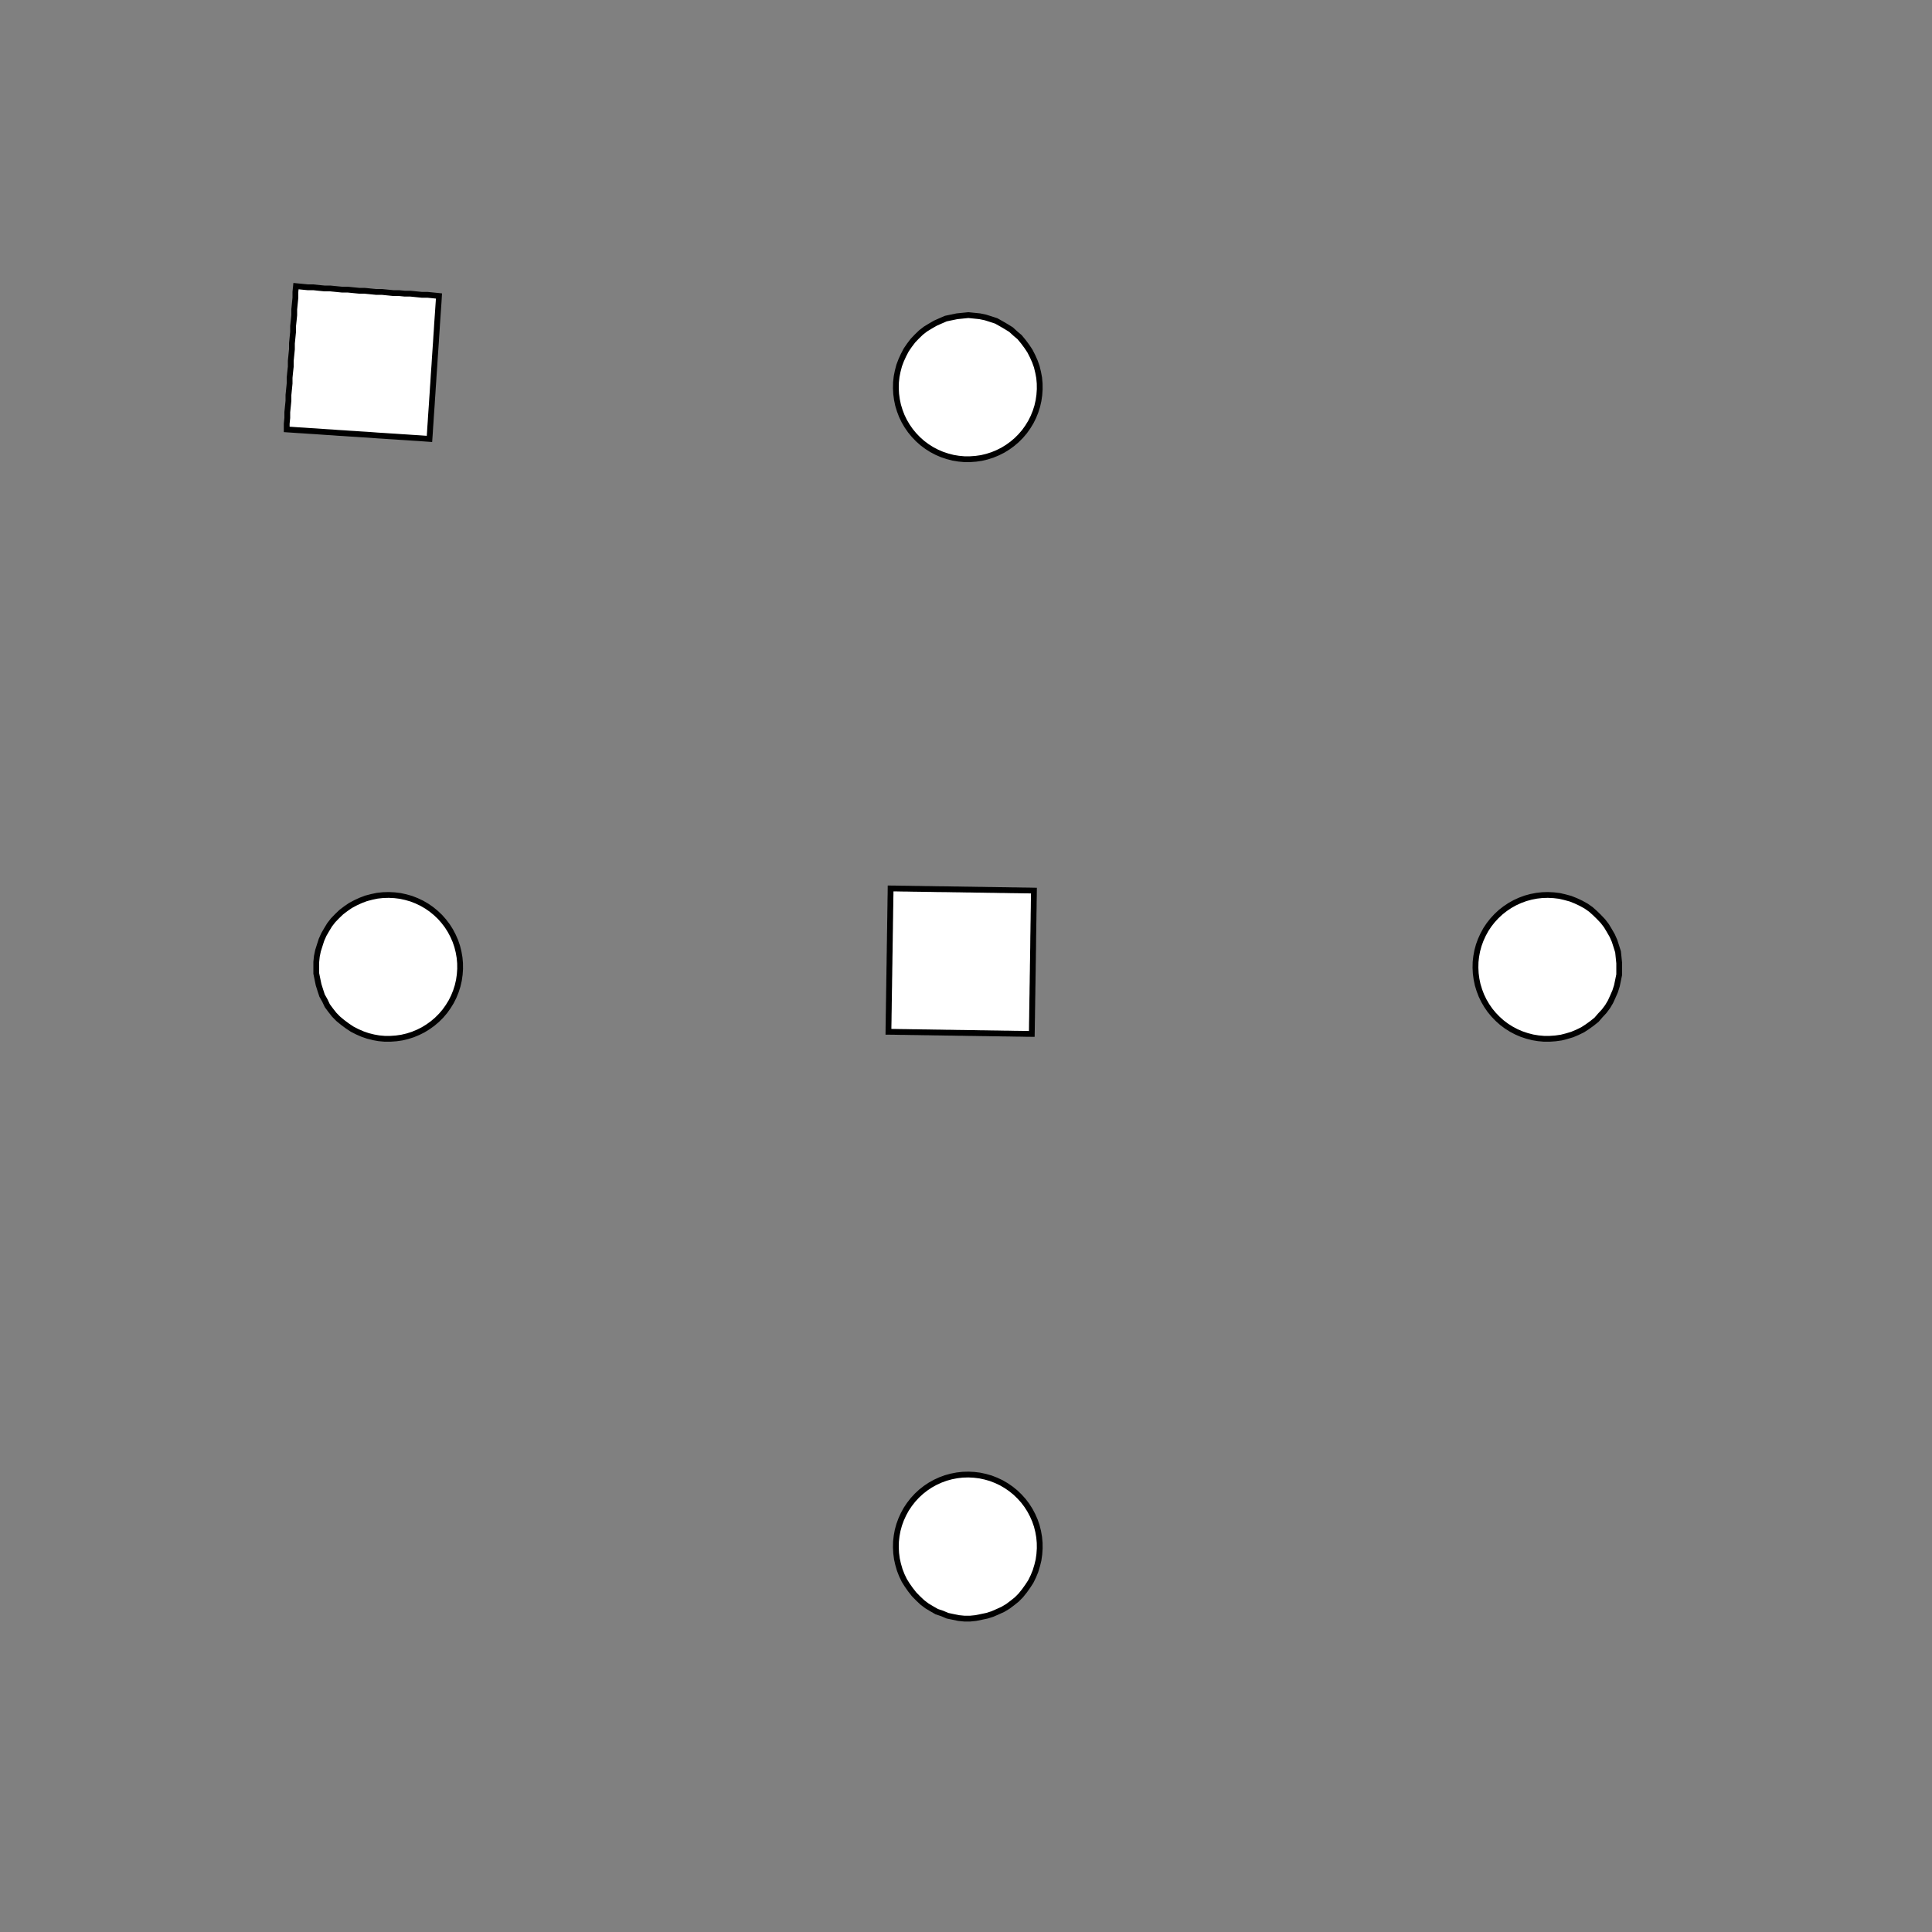 <!DOCTYPE svg>
<svg xmlns="http://www.w3.org/2000/svg" xmlns:xlink="http://www.w3.org/1999/xlink" width="1000" height="1000">
<rect width="100%" height="100%" fill="#808080" stroke="none"/>
<g transform="translate(500,500)">
<g transform="scale(3,3)">
<path stroke="rgb(0,0,0)" stroke-opacity="1" fill="rgb(255,255,255)" fill-opacity="1" d="M-703.8 -679.5 L-703.9 -680.5 L-704 -681.5 L-704.1 -682.4 L-704.2 -683.4 L-704.3 -684.4 L-704.4 -685.4 L-704.5 -686.4 L-704.7 -687.3 L-704.8 -688.3 L-704.9 -689.3 L-705 -690.3 L-705.1 -691.3 L-705.2 -692.3 L-705.3 -693.2 L-705.4 -694.2 L-705.5 -695.2 L-705.6 -696.2 L-705.7 -697.2 L-705.8 -698.2 L-705.9 -699.1 L-706 -700.1 L-706.1 -701.1 L-706.2 -702.1 L-706.3 -703.1 L-706.4 -704.1 L-705.5 -704.2 L-704.5 -704.3 L-703.5 -704.4 L-702.5 -704.5 L-701.5 -704.6 L-700.5 -704.7 L-699.6 -704.8 L-698.6 -704.9 L-697.6 -705 L-696.6 -705.1 L-695.6 -705.2 L-694.7 -705.3 L-693.7 -705.4 L-692.7 -705.5 L-691.7 -705.6 L-690.7 -705.7 L-689.7 -705.8 L-688.8 -705.9 L-687.8 -706.1 L-686.8 -706.2 L-685.8 -706.3 L-684.8 -706.4 L-683.8 -706.5 L-682.9 -706.6 L-681.9 -706.7 L-681.8 -705.7 L-681.7 -704.7 L-681.6 -703.7 L-681.5 -702.8 L-681.3 -701.8 L-681.2 -700.8 L-681.1 -699.8 L-681 -698.8 L-680.9 -697.8 L-680.8 -696.9 L-680.7 -695.9 L-680.6 -694.9 L-680.5 -693.9 L-680.4 -692.9 L-680.3 -691.9 L-680.2 -691 L-680.1 -690 L-680 -689 L-679.9 -688 L-679.8 -687 L-679.7 -686.1 L-679.6 -685.1 L-679.5 -684.1 L-679.3 -683.1 L-679.2 -682.1 L-680.2 -682 L-681.2 -681.9 L-682.2 -681.8 L-683.2 -681.7 L-684.2 -681.6 L-685.1 -681.5 L-686.1 -681.4 L-687.1 -681.3 L-688.1 -681.2 L-689.1 -681.1 L-690.1 -681 L-691 -680.9 L-692 -680.8 L-693 -680.6 L-694 -680.5 L-695 -680.4 L-695.9 -680.3 L-696.9 -680.2 L-697.9 -680.1 L-698.9 -680 L-699.9 -679.9 L-700.9 -679.8 L-701.8 -679.7 L-702.8 -679.6 L-703.8 -679.5 Z " />
<path stroke="rgb(0,0,0)" stroke-opacity="1" fill="rgb(255,255,255)" fill-opacity="1" d="M-199.6 -312.3 L-198.6 -312.2 L-197.6 -312.1 L-196.7 -311.9 L-195.7 -311.6 L-194.8 -311.3 L-193.9 -310.8 L-193 -310.3 L-192.2 -309.8 L-191.5 -309.1 L-190.8 -308.5 L-190.1 -307.7 L-189.5 -306.9 L-189 -306.1 L-188.5 -305.2 L-188.1 -304.3 L-187.8 -303.4 L-187.5 -302.4 L-187.4 -301.5 L-187.3 -300.5 L-187.3 -299.5 L-187.3 -298.5 L-187.5 -297.5 L-187.7 -296.6 L-188 -295.6 L-188.4 -294.7 L-188.8 -293.8 L-189.3 -293 L-189.9 -292.2 L-190.6 -291.4 L-191.2 -290.7 L-192 -290.1 L-192.8 -289.5 L-193.6 -289 L-194.5 -288.6 L-195.4 -288.2 L-196.4 -287.9 L-197.3 -287.7 L-198.3 -287.5 L-199.3 -287.4 L-200.3 -287.4 L-201.3 -287.5 L-202.2 -287.7 L-203.2 -287.9 L-204.1 -288.3 L-205 -288.6 L-205.9 -289.1 L-206.7 -289.6 L-207.5 -290.2 L-208.3 -290.9 L-209 -291.6 L-209.6 -292.4 L-210.2 -293.2 L-210.6 -294 L-211.1 -294.9 L-211.4 -295.8 L-211.7 -296.8 L-211.9 -297.7 L-212.1 -298.7 L-212.1 -299.7 L-212.1 -300.7 L-212 -301.7 L-211.8 -302.6 L-211.5 -303.6 L-211.2 -304.5 L-210.8 -305.4 L-210.3 -306.3 L-209.8 -307.1 L-209.2 -307.9 L-208.5 -308.6 L-207.8 -309.3 L-207 -309.9 L-206.2 -310.4 L-205.3 -310.9 L-204.4 -311.3 L-203.5 -311.7 L-202.5 -311.9 L-201.6 -312.1 L-200.6 -312.2 L-199.6 -312.3 Z " />
<path stroke="rgb(0,0,0)" stroke-opacity="1" fill="rgb(255,255,255)" fill-opacity="1" d="M-488.2 -664.9 L-488.5 -665.8 L-488.8 -666.8 L-489.1 -667.7 L-489.4 -668.7 L-489.7 -669.6 L-490 -670.5 L-490.3 -671.5 L-490.6 -672.4 L-490.9 -673.4 L-491.2 -674.3 L-491.5 -675.3 L-491.8 -676.2 L-492.1 -677.1 L-492.4 -678.1 L-492.7 -679 L-493 -680 L-493.3 -680.9 L-493.6 -681.8 L-493.9 -682.8 L-494.2 -683.7 L-494.5 -684.7 L-494.8 -685.6 L-495.1 -686.6 L-495.4 -687.5 L-495.7 -688.4 L-494.7 -688.7 L-493.8 -689 L-492.8 -689.3 L-491.9 -689.6 L-491 -689.9 L-490 -690.2 L-489.1 -690.5 L-488.1 -690.8 L-487.2 -691.1 L-486.2 -691.4 L-485.3 -691.7 L-484.4 -692 L-483.4 -692.3 L-482.5 -692.6 L-481.5 -692.9 L-480.6 -693.2 L-479.6 -693.5 L-478.7 -693.8 L-477.8 -694.1 L-476.8 -694.4 L-475.9 -694.7 L-474.9 -695 L-474 -695.3 L-473 -695.6 L-472.1 -695.9 L-471.8 -695 L-471.5 -694 L-471.2 -693.1 L-470.9 -692.1 L-470.6 -691.2 L-470.3 -690.2 L-470 -689.3 L-469.7 -688.4 L-469.4 -687.4 L-469.1 -686.5 L-468.8 -685.5 L-468.5 -684.6 L-468.2 -683.6 L-467.9 -682.7 L-467.6 -681.8 L-467.3 -680.8 L-467 -679.9 L-466.7 -678.9 L-466.4 -678 L-466.1 -677.1 L-465.8 -676.1 L-465.5 -675.2 L-465.2 -674.2 L-464.9 -673.3 L-464.7 -672.3 L-465.6 -672 L-466.5 -671.7 L-467.5 -671.4 L-468.4 -671.1 L-469.4 -670.8 L-470.3 -670.6 L-471.2 -670.3 L-472.2 -670 L-473.1 -669.7 L-474.1 -669.4 L-475 -669.1 L-476 -668.8 L-476.9 -668.5 L-477.8 -668.2 L-478.8 -667.9 L-479.7 -667.6 L-480.7 -667.3 L-481.6 -667 L-482.6 -666.7 L-483.5 -666.4 L-484.4 -666.1 L-485.4 -665.8 L-486.3 -665.5 L-487.3 -665.2 L-488.2 -664.9 Z " />
<path stroke="rgb(0,0,0)" stroke-opacity="1" fill="rgb(255,255,255)" fill-opacity="1" d="M0.412 -312.3 L1.398 -312.2 L2.377 -312.1 L3.343 -311.9 L4.29 -311.6 L5.212 -311.3 L6.103 -310.8 L6.957 -310.3 L7.769 -309.8 L8.534 -309.1 L9.247 -308.5 L9.904 -307.7 L10.5 -306.9 L11.03 -306.1 L11.49 -305.2 L11.89 -304.3 L12.21 -303.4 L12.45 -302.4 L12.62 -301.5 L12.71 -300.5 L12.72 -299.5 L12.65 -298.5 L12.51 -297.5 L12.29 -296.6 L11.99 -295.6 L11.62 -294.7 L11.18 -293.8 L10.66 -293 L10.09 -292.2 L9.448 -291.4 L8.751 -290.7 L8.001 -290.1 L7.202 -289.5 L6.36 -289 L5.479 -288.6 L4.566 -288.2 L3.626 -287.9 L2.665 -287.7 L1.689 -287.5 L0.704 -287.4 L-0.283 -287.4 L-1.266 -287.5 L-2.24 -287.7 L-3.197 -287.9 L-4.132 -288.3 L-5.039 -288.6 L-5.912 -289.1 L-6.746 -289.6 L-7.535 -290.2 L-8.275 -290.9 L-8.96 -291.6 L-9.587 -292.4 L-10.15 -293.2 L-10.65 -294 L-11.08 -294.9 L-11.43 -295.8 L-11.72 -296.8 L-11.92 -297.7 L-12.05 -298.7 L-12.1 -299.7 L-12.08 -300.7 L-11.97 -301.7 L-11.79 -302.6 L-11.53 -303.6 L-11.19 -304.5 L-10.78 -305.4 L-10.31 -306.3 L-9.761 -307.1 L-9.152 -307.9 L-8.484 -308.6 L-7.76 -309.3 L-6.985 -309.9 L-6.164 -310.4 L-5.302 -310.9 L-4.404 -311.3 L-3.477 -311.7 L-2.525 -311.9 L-1.556 -312.1 L-0.575 -312.2 L0.412 -312.3 Z " />
<path stroke="rgb(0,0,0)" stroke-opacity="1" fill="rgb(255,255,255)" fill-opacity="1" d="M-259.9 -640.6 L-260.5 -641.3 L-261.1 -642.1 L-261.7 -642.9 L-262.3 -643.7 L-262.9 -644.5 L-263.5 -645.2 L-264.1 -646 L-264.7 -646.8 L-265.3 -647.6 L-266 -648.4 L-266.6 -649.1 L-267.2 -649.9 L-267.8 -650.7 L-268.4 -651.5 L-269 -652.3 L-269.6 -653.1 L-270.2 -653.8 L-270.8 -654.6 L-271.4 -655.4 L-272 -656.2 L-272.6 -657 L-273.2 -657.7 L-273.8 -658.5 L-274.4 -659.3 L-275 -660.1 L-274.3 -660.7 L-273.5 -661.3 L-272.7 -661.9 L-271.9 -662.5 L-271.1 -663.1 L-270.4 -663.7 L-269.6 -664.3 L-268.8 -664.9 L-268 -665.5 L-267.2 -666.1 L-266.5 -666.8 L-265.7 -667.4 L-264.9 -668 L-264.1 -668.6 L-263.3 -669.2 L-262.6 -669.8 L-261.8 -670.4 L-261 -671 L-260.2 -671.6 L-259.4 -672.2 L-258.6 -672.8 L-257.9 -673.4 L-257.1 -674 L-256.3 -674.6 L-255.5 -675.2 L-254.9 -674.5 L-254.3 -673.7 L-253.7 -672.9 L-253.1 -672.1 L-252.5 -671.3 L-251.9 -670.6 L-251.3 -669.8 L-250.7 -669 L-250.1 -668.2 L-249.5 -667.4 L-248.9 -666.6 L-248.2 -665.9 L-247.6 -665.1 L-247 -664.3 L-246.4 -663.5 L-245.8 -662.7 L-245.2 -662 L-244.6 -661.2 L-244 -660.4 L-243.4 -659.6 L-242.8 -658.8 L-242.2 -658.1 L-241.6 -657.3 L-241 -656.5 L-240.4 -655.7 L-241.1 -655.1 L-241.9 -654.5 L-242.7 -653.9 L-243.5 -653.3 L-244.3 -652.7 L-245.1 -652.1 L-245.8 -651.5 L-246.6 -650.9 L-247.4 -650.3 L-248.2 -649.7 L-249 -649 L-249.7 -648.4 L-250.5 -647.8 L-251.3 -647.2 L-252.1 -646.6 L-252.9 -646 L-253.6 -645.4 L-254.4 -644.8 L-255.2 -644.2 L-256 -643.6 L-256.8 -643 L-257.5 -642.4 L-258.3 -641.8 L-259.1 -641.2 L-259.9 -640.6 Z " />
<path stroke="rgb(0,0,0)" stroke-opacity="1" fill="rgb(255,255,255)" fill-opacity="1" d="M200.4 -312.3 L201.4 -312.2 L202.4 -312.1 L203.3 -311.9 L204.3 -311.6 L205.2 -311.3 L206.1 -310.8 L207 -310.3 L207.8 -309.8 L208.5 -309.1 L209.2 -308.5 L209.9 -307.7 L210.5 -306.9 L211 -306.1 L211.5 -305.2 L211.9 -304.3 L212.2 -303.4 L212.5 -302.4 L212.6 -301.5 L212.7 -300.5 L212.7 -299.5 L212.7 -298.5 L212.5 -297.5 L212.3 -296.6 L212 -295.6 L211.6 -294.7 L211.2 -293.8 L210.7 -293 L210.1 -292.2 L209.4 -291.4 L208.8 -290.7 L208 -290.1 L207.2 -289.5 L206.4 -289 L205.5 -288.6 L204.6 -288.2 L203.6 -287.9 L202.7 -287.7 L201.7 -287.5 L200.7 -287.4 L199.7 -287.4 L198.7 -287.5 L197.8 -287.7 L196.8 -287.9 L195.9 -288.3 L195 -288.6 L194.1 -289.1 L193.3 -289.6 L192.5 -290.2 L191.7 -290.9 L191 -291.6 L190.4 -292.4 L189.8 -293.2 L189.4 -294 L188.9 -294.9 L188.6 -295.8 L188.3 -296.8 L188.1 -297.7 L187.9 -298.7 L187.9 -299.7 L187.9 -300.7 L188 -301.7 L188.2 -302.6 L188.5 -303.6 L188.8 -304.5 L189.2 -305.4 L189.7 -306.3 L190.2 -307.1 L190.8 -307.9 L191.5 -308.6 L192.2 -309.3 L193 -309.9 L193.8 -310.4 L194.7 -310.9 L195.6 -311.3 L196.5 -311.7 L197.5 -311.9 L198.4 -312.1 L199.4 -312.2 L200.4 -312.3 Z " />
<path stroke="rgb(0,0,0)" stroke-opacity="1" fill="rgb(255,255,255)" fill-opacity="1" d="M-24.84 -613.6 L-25.72 -614.1 L-26.6 -614.5 L-27.48 -615 L-28.36 -615.4 L-29.23 -615.9 L-30.11 -616.3 L-30.99 -616.8 L-31.87 -617.2 L-32.75 -617.7 L-33.63 -618.1 L-34.51 -618.6 L-35.39 -619.1 L-36.26 -619.5 L-37.14 -620 L-38.02 -620.4 L-38.9 -620.9 L-39.78 -621.3 L-40.66 -621.8 L-41.54 -622.2 L-42.42 -622.7 L-43.29 -623.1 L-44.17 -623.6 L-45.05 -624 L-45.93 -624.5 L-46.81 -625 L-46.36 -625.8 L-45.9 -626.7 L-45.45 -627.6 L-44.99 -628.5 L-44.54 -629.3 L-44.09 -630.2 L-43.63 -631.1 L-43.18 -632 L-42.73 -632.9 L-42.27 -633.7 L-41.82 -634.6 L-41.36 -635.5 L-40.91 -636.4 L-40.46 -637.3 L-40 -638.1 L-39.55 -639 L-39.09 -639.9 L-38.64 -640.8 L-38.19 -641.6 L-37.73 -642.5 L-37.28 -643.4 L-36.83 -644.3 L-36.37 -645.2 L-35.92 -646 L-35.46 -646.9 L-34.58 -646.5 L-33.71 -646 L-32.83 -645.6 L-31.95 -645.1 L-31.07 -644.7 L-30.19 -644.2 L-29.31 -643.7 L-28.43 -643.3 L-27.55 -642.8 L-26.68 -642.4 L-25.8 -641.9 L-24.92 -641.5 L-24.04 -641 L-23.16 -640.6 L-22.28 -640.1 L-21.4 -639.7 L-20.52 -639.2 L-19.65 -638.8 L-18.77 -638.3 L-17.89 -637.8 L-17.01 -637.4 L-16.13 -636.9 L-15.25 -636.5 L-14.37 -636 L-13.49 -635.6 L-13.95 -634.7 L-14.4 -633.8 L-14.86 -632.9 L-15.31 -632.1 L-15.76 -631.2 L-16.22 -630.3 L-16.67 -629.4 L-17.13 -628.5 L-17.58 -627.7 L-18.03 -626.8 L-18.49 -625.9 L-18.94 -625 L-19.39 -624.2 L-19.85 -623.3 L-20.3 -622.4 L-20.76 -621.5 L-21.21 -620.6 L-21.66 -619.8 L-22.12 -618.9 L-22.57 -618 L-23.03 -617.1 L-23.48 -616.2 L-23.93 -615.4 L-24.39 -614.5 L-24.84 -613.6 Z " />
<path stroke="rgb(0,0,0)" stroke-opacity="1" fill="rgb(255,255,255)" fill-opacity="1" d="M-299.6 -212.3 L-298.6 -212.2 L-297.6 -212.1 L-296.7 -211.9 L-295.7 -211.6 L-294.8 -211.3 L-293.9 -210.8 L-293 -210.3 L-292.2 -209.8 L-291.5 -209.1 L-290.8 -208.5 L-290.1 -207.7 L-289.5 -206.9 L-289 -206.1 L-288.5 -205.2 L-288.1 -204.3 L-287.8 -203.4 L-287.5 -202.4 L-287.4 -201.5 L-287.3 -200.5 L-287.3 -199.5 L-287.3 -198.5 L-287.5 -197.5 L-287.7 -196.6 L-288 -195.6 L-288.4 -194.7 L-288.8 -193.8 L-289.3 -193 L-289.9 -192.2 L-290.6 -191.4 L-291.2 -190.7 L-292 -190.1 L-292.8 -189.5 L-293.6 -189 L-294.5 -188.6 L-295.4 -188.2 L-296.4 -187.9 L-297.3 -187.7 L-298.3 -187.5 L-299.3 -187.4 L-300.3 -187.4 L-301.3 -187.5 L-302.2 -187.7 L-303.2 -187.9 L-304.1 -188.3 L-305 -188.6 L-305.9 -189.1 L-306.7 -189.6 L-307.5 -190.2 L-308.3 -190.9 L-309 -191.6 L-309.6 -192.4 L-310.2 -193.2 L-310.6 -194 L-311.1 -194.9 L-311.4 -195.8 L-311.7 -196.8 L-311.9 -197.7 L-312.1 -198.7 L-312.1 -199.7 L-312.1 -200.7 L-312 -201.7 L-311.8 -202.6 L-311.5 -203.6 L-311.2 -204.5 L-310.8 -205.4 L-310.3 -206.3 L-309.8 -207.1 L-309.2 -207.9 L-308.5 -208.6 L-307.8 -209.3 L-307 -209.9 L-306.2 -210.4 L-305.3 -210.9 L-304.4 -211.3 L-303.5 -211.7 L-302.5 -211.9 L-301.6 -212.1 L-300.6 -212.2 L-299.6 -212.3 Z " />
<path stroke="rgb(0,0,0)" stroke-opacity="1" fill="rgb(255,255,255)" fill-opacity="1" d="M-588.2 -564.9 L-588.5 -565.8 L-588.8 -566.8 L-589.1 -567.7 L-589.4 -568.7 L-589.7 -569.6 L-590 -570.5 L-590.3 -571.5 L-590.6 -572.4 L-590.9 -573.4 L-591.2 -574.3 L-591.5 -575.3 L-591.8 -576.2 L-592.1 -577.1 L-592.4 -578.1 L-592.7 -579 L-593 -580 L-593.3 -580.9 L-593.6 -581.8 L-593.9 -582.8 L-594.2 -583.7 L-594.5 -584.7 L-594.8 -585.6 L-595.1 -586.6 L-595.4 -587.5 L-595.7 -588.4 L-594.7 -588.7 L-593.8 -589 L-592.8 -589.3 L-591.9 -589.6 L-591 -589.9 L-590 -590.2 L-589.1 -590.5 L-588.1 -590.8 L-587.2 -591.1 L-586.2 -591.4 L-585.3 -591.7 L-584.4 -592 L-583.4 -592.3 L-582.5 -592.6 L-581.5 -592.9 L-580.6 -593.2 L-579.6 -593.5 L-578.7 -593.8 L-577.8 -594.1 L-576.8 -594.4 L-575.9 -594.7 L-574.9 -595 L-574 -595.3 L-573 -595.6 L-572.1 -595.9 L-571.8 -595 L-571.5 -594 L-571.2 -593.1 L-570.9 -592.1 L-570.6 -591.2 L-570.3 -590.2 L-570 -589.3 L-569.7 -588.4 L-569.4 -587.4 L-569.1 -586.5 L-568.8 -585.5 L-568.5 -584.6 L-568.2 -583.6 L-567.9 -582.7 L-567.6 -581.8 L-567.3 -580.8 L-567 -579.9 L-566.7 -578.9 L-566.4 -578 L-566.1 -577.1 L-565.8 -576.1 L-565.5 -575.2 L-565.2 -574.2 L-564.9 -573.3 L-564.7 -572.3 L-565.6 -572 L-566.5 -571.7 L-567.5 -571.4 L-568.4 -571.1 L-569.4 -570.8 L-570.3 -570.6 L-571.2 -570.3 L-572.2 -570 L-573.1 -569.7 L-574.1 -569.4 L-575 -569.1 L-576 -568.8 L-576.9 -568.5 L-577.8 -568.2 L-578.8 -567.9 L-579.7 -567.6 L-580.7 -567.3 L-581.6 -567 L-582.6 -566.7 L-583.5 -566.4 L-584.4 -566.1 L-585.4 -565.8 L-586.3 -565.5 L-587.3 -565.2 L-588.2 -564.9 Z " />
<path stroke="rgb(0,0,0)" stroke-opacity="1" fill="rgb(255,255,255)" fill-opacity="1" d="M-99.59 -212.3 L-98.6 -212.2 L-97.62 -212.1 L-96.66 -211.9 L-95.71 -211.6 L-94.79 -211.3 L-93.9 -210.8 L-93.04 -210.3 L-92.23 -209.8 L-91.47 -209.1 L-90.75 -208.5 L-90.1 -207.7 L-89.5 -206.9 L-88.97 -206.1 L-88.51 -205.2 L-88.11 -204.3 L-87.79 -203.4 L-87.55 -202.4 L-87.38 -201.5 L-87.29 -200.5 L-87.28 -199.5 L-87.35 -198.5 L-87.49 -197.5 L-87.71 -196.6 L-88.01 -195.6 L-88.38 -194.7 L-88.82 -193.8 L-89.34 -193 L-89.91 -192.2 L-90.55 -191.4 L-91.25 -190.7 L-92 -190.1 L-92.8 -189.5 L-93.64 -189 L-94.52 -188.6 L-95.43 -188.2 L-96.37 -187.9 L-97.34 -187.7 L-98.31 -187.5 L-99.3 -187.4 L-100.3 -187.4 L-101.3 -187.5 L-102.2 -187.7 L-103.2 -187.9 L-104.1 -188.3 L-105 -188.6 L-105.9 -189.1 L-106.7 -189.6 L-107.5 -190.2 L-108.3 -190.9 L-109 -191.6 L-109.6 -192.4 L-110.2 -193.2 L-110.6 -194 L-111.1 -194.9 L-111.4 -195.8 L-111.7 -196.8 L-111.9 -197.7 L-112.1 -198.7 L-112.1 -199.7 L-112.1 -200.7 L-112 -201.7 L-111.8 -202.6 L-111.5 -203.6 L-111.2 -204.5 L-110.8 -205.4 L-110.3 -206.3 L-109.8 -207.1 L-109.2 -207.9 L-108.5 -208.6 L-107.8 -209.3 L-107 -209.9 L-106.2 -210.4 L-105.3 -210.9 L-104.4 -211.3 L-103.5 -211.7 L-102.5 -211.9 L-101.6 -212.1 L-100.6 -212.2 L-99.59 -212.3 Z " />
<path stroke="rgb(0,0,0)" stroke-opacity="1" fill="rgb(255,255,255)" fill-opacity="1" d="M-359.9 -540.6 L-360.5 -541.3 L-361.1 -542.1 L-361.7 -542.9 L-362.3 -543.7 L-362.9 -544.5 L-363.5 -545.2 L-364.1 -546 L-364.7 -546.8 L-365.3 -547.6 L-366 -548.4 L-366.6 -549.1 L-367.2 -549.9 L-367.8 -550.7 L-368.4 -551.5 L-369 -552.3 L-369.6 -553.1 L-370.2 -553.8 L-370.8 -554.6 L-371.4 -555.4 L-372 -556.2 L-372.6 -557 L-373.2 -557.7 L-373.8 -558.5 L-374.4 -559.3 L-375 -560.1 L-374.3 -560.7 L-373.5 -561.3 L-372.7 -561.9 L-371.9 -562.5 L-371.1 -563.1 L-370.4 -563.7 L-369.6 -564.3 L-368.8 -564.9 L-368 -565.5 L-367.2 -566.1 L-366.5 -566.8 L-365.7 -567.4 L-364.9 -568 L-364.1 -568.6 L-363.3 -569.2 L-362.6 -569.8 L-361.8 -570.4 L-361 -571 L-360.2 -571.6 L-359.4 -572.2 L-358.6 -572.8 L-357.9 -573.4 L-357.1 -574 L-356.3 -574.6 L-355.5 -575.2 L-354.9 -574.5 L-354.3 -573.7 L-353.7 -572.9 L-353.1 -572.1 L-352.5 -571.3 L-351.9 -570.6 L-351.3 -569.8 L-350.7 -569 L-350.1 -568.2 L-349.5 -567.4 L-348.9 -566.6 L-348.2 -565.9 L-347.6 -565.1 L-347 -564.3 L-346.4 -563.5 L-345.8 -562.7 L-345.2 -562 L-344.6 -561.2 L-344 -560.4 L-343.4 -559.6 L-342.8 -558.8 L-342.2 -558.1 L-341.6 -557.3 L-341 -556.5 L-340.4 -555.7 L-341.1 -555.1 L-341.9 -554.5 L-342.7 -553.9 L-343.5 -553.3 L-344.3 -552.7 L-345.1 -552.1 L-345.8 -551.5 L-346.6 -550.9 L-347.4 -550.3 L-348.2 -549.7 L-349 -549 L-349.7 -548.4 L-350.5 -547.8 L-351.3 -547.2 L-352.1 -546.6 L-352.9 -546 L-353.6 -545.4 L-354.4 -544.8 L-355.2 -544.2 L-356 -543.6 L-356.8 -543 L-357.5 -542.4 L-358.3 -541.8 L-359.1 -541.2 L-359.9 -540.6 Z " />
<path stroke="rgb(0,0,0)" stroke-opacity="1" fill="rgb(255,255,255)" fill-opacity="1" d="M100.4 -212.3 L101.4 -212.2 L102.4 -212.1 L103.3 -211.9 L104.3 -211.6 L105.2 -211.3 L106.1 -210.8 L107 -210.3 L107.8 -209.8 L108.5 -209.1 L109.2 -208.5 L109.9 -207.7 L110.5 -206.9 L111 -206.1 L111.5 -205.2 L111.9 -204.3 L112.2 -203.4 L112.5 -202.4 L112.6 -201.5 L112.7 -200.5 L112.7 -199.5 L112.7 -198.5 L112.5 -197.5 L112.3 -196.6 L112 -195.6 L111.6 -194.7 L111.2 -193.8 L110.7 -193 L110.1 -192.2 L109.4 -191.4 L108.8 -190.7 L108 -190.1 L107.2 -189.5 L106.4 -189 L105.5 -188.6 L104.6 -188.2 L103.6 -187.9 L102.7 -187.7 L101.7 -187.5 L100.7 -187.4 L99.72 -187.4 L98.73 -187.5 L97.76 -187.7 L96.8 -187.9 L95.87 -188.3 L94.96 -188.6 L94.09 -189.1 L93.25 -189.6 L92.46 -190.2 L91.73 -190.9 L91.04 -191.6 L90.41 -192.4 L89.85 -193.2 L89.35 -194 L88.92 -194.9 L88.57 -195.8 L88.28 -196.8 L88.08 -197.7 L87.95 -198.7 L87.9 -199.7 L87.92 -200.7 L88.03 -201.7 L88.21 -202.6 L88.47 -203.6 L88.81 -204.5 L89.22 -205.4 L89.69 -206.3 L90.24 -207.1 L90.85 -207.9 L91.52 -208.6 L92.24 -209.3 L93.02 -209.9 L93.84 -210.4 L94.7 -210.9 L95.6 -211.3 L96.52 -211.7 L97.47 -211.9 L98.44 -212.1 L99.43 -212.2 L100.4 -212.3 Z " />
<path stroke="rgb(0,0,0)" stroke-opacity="1" fill="rgb(255,255,255)" fill-opacity="1" d="M-124.8 -513.6 L-125.7 -514.1 L-126.6 -514.5 L-127.5 -515 L-128.4 -515.4 L-129.2 -515.9 L-130.1 -516.3 L-131 -516.8 L-131.9 -517.2 L-132.7 -517.7 L-133.6 -518.1 L-134.5 -518.6 L-135.4 -519.1 L-136.3 -519.5 L-137.1 -520 L-138 -520.4 L-138.9 -520.9 L-139.8 -521.3 L-140.7 -521.8 L-141.5 -522.2 L-142.4 -522.7 L-143.3 -523.1 L-144.2 -523.6 L-145.1 -524 L-145.9 -524.5 L-146.8 -525 L-146.4 -525.8 L-145.9 -526.7 L-145.4 -527.6 L-145 -528.5 L-144.5 -529.3 L-144.1 -530.2 L-143.6 -531.1 L-143.2 -532 L-142.7 -532.9 L-142.3 -533.7 L-141.8 -534.6 L-141.4 -535.5 L-140.9 -536.4 L-140.5 -537.3 L-140 -538.1 L-139.5 -539 L-139.1 -539.9 L-138.6 -540.8 L-138.2 -541.6 L-137.7 -542.5 L-137.3 -543.4 L-136.8 -544.3 L-136.4 -545.2 L-135.9 -546 L-135.5 -546.9 L-134.6 -546.5 L-133.7 -546 L-132.8 -545.6 L-131.9 -545.1 L-131.1 -544.7 L-130.2 -544.2 L-129.3 -543.7 L-128.4 -543.3 L-127.6 -542.8 L-126.7 -542.4 L-125.8 -541.9 L-124.9 -541.5 L-124 -541 L-123.2 -540.6 L-122.3 -540.1 L-121.4 -539.7 L-120.5 -539.2 L-119.6 -538.8 L-118.8 -538.3 L-117.9 -537.8 L-117 -537.4 L-116.1 -536.9 L-115.3 -536.5 L-114.4 -536 L-113.5 -535.6 L-113.9 -534.7 L-114.4 -533.8 L-114.9 -532.9 L-115.3 -532.1 L-115.8 -531.2 L-116.2 -530.3 L-116.7 -529.4 L-117.1 -528.5 L-117.6 -527.7 L-118 -526.8 L-118.5 -525.9 L-118.9 -525 L-119.4 -524.2 L-119.8 -523.3 L-120.3 -522.4 L-120.8 -521.5 L-121.2 -520.6 L-121.7 -519.8 L-122.1 -518.9 L-122.6 -518 L-123 -517.1 L-123.5 -516.2 L-123.9 -515.4 L-124.4 -514.5 L-124.8 -513.6 Z " />
<path stroke="rgb(0,0,0)" stroke-opacity="1" fill="rgb(255,255,255)" fill-opacity="1" d="M300.4 -212.3 L301.4 -212.2 L302.4 -212.1 L303.3 -211.9 L304.3 -211.6 L305.2 -211.3 L306.1 -210.8 L307 -210.3 L307.8 -209.8 L308.5 -209.1 L309.2 -208.5 L309.9 -207.7 L310.5 -206.9 L311 -206.1 L311.5 -205.2 L311.9 -204.3 L312.2 -203.4 L312.5 -202.4 L312.6 -201.5 L312.7 -200.5 L312.7 -199.5 L312.7 -198.5 L312.5 -197.5 L312.3 -196.6 L312 -195.6 L311.6 -194.7 L311.2 -193.8 L310.7 -193 L310.1 -192.2 L309.4 -191.4 L308.8 -190.7 L308 -190.1 L307.2 -189.5 L306.4 -189 L305.5 -188.6 L304.6 -188.2 L303.6 -187.9 L302.7 -187.7 L301.7 -187.5 L300.7 -187.4 L299.7 -187.4 L298.7 -187.5 L297.8 -187.7 L296.8 -187.9 L295.9 -188.3 L295 -188.6 L294.1 -189.1 L293.3 -189.6 L292.5 -190.2 L291.7 -190.9 L291 -191.6 L290.4 -192.4 L289.8 -193.2 L289.4 -194 L288.9 -194.9 L288.6 -195.8 L288.3 -196.8 L288.1 -197.7 L287.9 -198.7 L287.9 -199.7 L287.9 -200.7 L288 -201.7 L288.2 -202.6 L288.5 -203.6 L288.8 -204.5 L289.2 -205.4 L289.7 -206.3 L290.2 -207.1 L290.8 -207.9 L291.5 -208.6 L292.2 -209.3 L293 -209.9 L293.8 -210.4 L294.7 -210.9 L295.6 -211.3 L296.5 -211.7 L297.5 -211.9 L298.4 -212.1 L299.4 -212.2 L300.4 -212.3 Z " />
<path stroke="rgb(0,0,0)" stroke-opacity="1" fill="rgb(255,255,255)" fill-opacity="1" d="M-688.2 -464.9 L-688.5 -465.8 L-688.8 -466.8 L-689.1 -467.7 L-689.4 -468.7 L-689.7 -469.6 L-690 -470.5 L-690.3 -471.5 L-690.6 -472.4 L-690.9 -473.4 L-691.2 -474.3 L-691.5 -475.3 L-691.8 -476.2 L-692.1 -477.1 L-692.4 -478.1 L-692.7 -479 L-693 -480 L-693.3 -480.9 L-693.6 -481.8 L-693.9 -482.8 L-694.2 -483.7 L-694.5 -484.7 L-694.8 -485.6 L-695.1 -486.6 L-695.4 -487.5 L-695.7 -488.4 L-694.7 -488.7 L-693.8 -489 L-692.8 -489.3 L-691.9 -489.6 L-691 -489.9 L-690 -490.2 L-689.1 -490.5 L-688.1 -490.8 L-687.2 -491.1 L-686.2 -491.4 L-685.3 -491.7 L-684.4 -492 L-683.4 -492.3 L-682.5 -492.6 L-681.5 -492.9 L-680.6 -493.2 L-679.6 -493.5 L-678.7 -493.8 L-677.8 -494.1 L-676.8 -494.4 L-675.9 -494.7 L-674.9 -495 L-674 -495.3 L-673 -495.6 L-672.1 -495.9 L-671.8 -495 L-671.5 -494 L-671.2 -493.1 L-670.9 -492.1 L-670.6 -491.2 L-670.3 -490.2 L-670 -489.3 L-669.7 -488.4 L-669.4 -487.4 L-669.1 -486.5 L-668.8 -485.5 L-668.5 -484.6 L-668.2 -483.6 L-667.9 -482.7 L-667.6 -481.8 L-667.3 -480.8 L-667 -479.9 L-666.7 -478.9 L-666.4 -478 L-666.1 -477.1 L-665.8 -476.1 L-665.5 -475.2 L-665.2 -474.2 L-664.9 -473.3 L-664.7 -472.3 L-665.6 -472 L-666.5 -471.7 L-667.5 -471.4 L-668.4 -471.1 L-669.4 -470.8 L-670.3 -470.6 L-671.2 -470.3 L-672.2 -470 L-673.1 -469.7 L-674.1 -469.4 L-675 -469.1 L-676 -468.8 L-676.9 -468.5 L-677.8 -468.2 L-678.8 -467.9 L-679.7 -467.6 L-680.7 -467.3 L-681.6 -467 L-682.6 -466.7 L-683.5 -466.4 L-684.4 -466.1 L-685.4 -465.8 L-686.3 -465.5 L-687.3 -465.2 L-688.2 -464.9 Z " />
<path stroke="rgb(0,0,0)" stroke-opacity="1" fill="rgb(255,255,255)" fill-opacity="1" d="M-199.6 -112.3 L-198.6 -112.2 L-197.6 -112.1 L-196.7 -111.9 L-195.7 -111.6 L-194.8 -111.3 L-193.9 -110.8 L-193 -110.3 L-192.2 -109.8 L-191.5 -109.1 L-190.8 -108.5 L-190.1 -107.7 L-189.5 -106.9 L-189 -106.1 L-188.5 -105.2 L-188.1 -104.3 L-187.8 -103.4 L-187.5 -102.4 L-187.4 -101.5 L-187.3 -100.5 L-187.3 -99.5 L-187.3 -98.51 L-187.5 -97.54 L-187.7 -96.57 L-188 -95.63 L-188.4 -94.72 L-188.8 -93.84 L-189.3 -92.99 L-189.9 -92.19 L-190.6 -91.44 L-191.2 -90.74 L-192 -90.1 L-192.8 -89.52 L-193.6 -89 L-194.5 -88.56 L-195.4 -88.18 L-196.4 -87.88 L-197.3 -87.65 L-198.3 -87.51 L-199.3 -87.44 L-200.3 -87.44 L-201.3 -87.53 L-202.2 -87.69 L-203.2 -87.94 L-204.1 -88.25 L-205 -88.64 L-205.9 -89.1 L-206.7 -89.63 L-207.5 -90.22 L-208.3 -90.88 L-209 -91.59 L-209.6 -92.35 L-210.2 -93.16 L-210.6 -94.01 L-211.1 -94.9 L-211.4 -95.82 L-211.7 -96.77 L-211.9 -97.73 L-212.1 -98.71 L-212.1 -99.7 L-212.1 -100.7 L-212 -101.7 L-211.8 -102.6 L-211.5 -103.6 L-211.2 -104.5 L-210.8 -105.4 L-210.3 -106.3 L-209.8 -107.1 L-209.2 -107.9 L-208.5 -108.6 L-207.8 -109.3 L-207 -109.9 L-206.2 -110.4 L-205.3 -110.9 L-204.4 -111.3 L-203.5 -111.7 L-202.5 -111.9 L-201.6 -112.1 L-200.6 -112.2 L-199.6 -112.3 Z " />
<path stroke="rgb(0,0,0)" stroke-opacity="1" fill="rgb(255,255,255)" fill-opacity="1" d="M-459.9 -440.6 L-460.5 -441.3 L-461.1 -442.1 L-461.7 -442.9 L-462.3 -443.7 L-462.9 -444.5 L-463.5 -445.2 L-464.1 -446 L-464.7 -446.8 L-465.3 -447.6 L-466 -448.4 L-466.6 -449.1 L-467.2 -449.9 L-467.8 -450.7 L-468.4 -451.5 L-469 -452.3 L-469.6 -453.1 L-470.2 -453.8 L-470.8 -454.6 L-471.4 -455.4 L-472 -456.2 L-472.6 -457 L-473.2 -457.7 L-473.8 -458.5 L-474.4 -459.3 L-475 -460.1 L-474.3 -460.7 L-473.5 -461.3 L-472.7 -461.9 L-471.9 -462.5 L-471.1 -463.1 L-470.4 -463.7 L-469.6 -464.3 L-468.8 -464.9 L-468 -465.5 L-467.2 -466.1 L-466.5 -466.8 L-465.7 -467.4 L-464.9 -468 L-464.1 -468.6 L-463.3 -469.2 L-462.6 -469.8 L-461.8 -470.4 L-461 -471 L-460.2 -471.6 L-459.4 -472.2 L-458.6 -472.8 L-457.9 -473.4 L-457.1 -474 L-456.3 -474.6 L-455.5 -475.2 L-454.9 -474.5 L-454.3 -473.7 L-453.7 -472.9 L-453.1 -472.1 L-452.5 -471.3 L-451.9 -470.6 L-451.3 -469.8 L-450.7 -469 L-450.1 -468.2 L-449.5 -467.4 L-448.9 -466.6 L-448.2 -465.9 L-447.6 -465.1 L-447 -464.3 L-446.4 -463.5 L-445.8 -462.7 L-445.2 -462 L-444.6 -461.2 L-444 -460.4 L-443.4 -459.6 L-442.8 -458.8 L-442.2 -458.1 L-441.6 -457.3 L-441 -456.5 L-440.4 -455.7 L-441.1 -455.1 L-441.9 -454.5 L-442.7 -453.9 L-443.5 -453.3 L-444.3 -452.7 L-445.1 -452.1 L-445.8 -451.5 L-446.6 -450.9 L-447.4 -450.3 L-448.2 -449.7 L-449 -449 L-449.7 -448.4 L-450.5 -447.8 L-451.3 -447.2 L-452.1 -446.6 L-452.9 -446 L-453.6 -445.4 L-454.4 -444.8 L-455.2 -444.2 L-456 -443.6 L-456.8 -443 L-457.5 -442.4 L-458.3 -441.8 L-459.1 -441.2 L-459.9 -440.6 Z " />
<path stroke="rgb(0,0,0)" stroke-opacity="1" fill="rgb(255,255,255)" fill-opacity="1" d="M0.412 -112.3 L1.398 -112.2 L2.377 -112.1 L3.343 -111.9 L4.29 -111.6 L5.212 -111.3 L6.103 -110.8 L6.957 -110.3 L7.769 -109.8 L8.534 -109.1 L9.247 -108.5 L9.904 -107.7 L10.5 -106.9 L11.03 -106.1 L11.49 -105.2 L11.89 -104.3 L12.21 -103.4 L12.45 -102.4 L12.62 -101.5 L12.71 -100.5 L12.72 -99.5 L12.65 -98.51 L12.51 -97.54 L12.29 -96.57 L11.99 -95.63 L11.62 -94.72 L11.18 -93.84 L10.66 -92.99 L10.09 -92.19 L9.448 -91.44 L8.751 -90.74 L8.001 -90.1 L7.202 -89.52 L6.36 -89 L5.479 -88.56 L4.566 -88.18 L3.626 -87.88 L2.665 -87.65 L1.689 -87.51 L0.704 -87.44 L-0.283 -87.44 L-1.266 -87.53 L-2.24 -87.69 L-3.197 -87.94 L-4.132 -88.25 L-5.039 -88.64 L-5.912 -89.1 L-6.746 -89.63 L-7.535 -90.22 L-8.275 -90.88 L-8.96 -91.59 L-9.587 -92.35 L-10.15 -93.16 L-10.65 -94.01 L-11.08 -94.9 L-11.43 -95.82 L-11.72 -96.77 L-11.92 -97.73 L-12.05 -98.71 L-12.1 -99.7 L-12.08 -100.7 L-11.97 -101.7 L-11.79 -102.6 L-11.53 -103.6 L-11.19 -104.5 L-10.78 -105.4 L-10.31 -106.3 L-9.761 -107.1 L-9.152 -107.9 L-8.484 -108.6 L-7.76 -109.3 L-6.985 -109.9 L-6.164 -110.4 L-5.302 -110.9 L-4.404 -111.3 L-3.477 -111.7 L-2.525 -111.9 L-1.556 -112.1 L-0.575 -112.2 L0.412 -112.3 Z " />
<path stroke="rgb(0,0,0)" stroke-opacity="1" fill="rgb(255,255,255)" fill-opacity="1" d="M-224.8 -413.6 L-225.7 -414.1 L-226.6 -414.5 L-227.5 -415 L-228.4 -415.4 L-229.2 -415.9 L-230.1 -416.3 L-231 -416.8 L-231.9 -417.2 L-232.7 -417.7 L-233.6 -418.1 L-234.5 -418.6 L-235.4 -419.1 L-236.3 -419.5 L-237.1 -420 L-238 -420.4 L-238.9 -420.9 L-239.8 -421.3 L-240.7 -421.8 L-241.5 -422.2 L-242.4 -422.7 L-243.3 -423.1 L-244.2 -423.6 L-245.1 -424 L-245.9 -424.5 L-246.8 -425 L-246.4 -425.8 L-245.9 -426.7 L-245.4 -427.6 L-245 -428.5 L-244.5 -429.3 L-244.1 -430.2 L-243.6 -431.1 L-243.2 -432 L-242.7 -432.9 L-242.3 -433.7 L-241.8 -434.6 L-241.4 -435.5 L-240.9 -436.4 L-240.5 -437.3 L-240 -438.1 L-239.5 -439 L-239.1 -439.9 L-238.6 -440.8 L-238.2 -441.6 L-237.7 -442.5 L-237.3 -443.4 L-236.8 -444.3 L-236.4 -445.2 L-235.9 -446 L-235.5 -446.9 L-234.6 -446.5 L-233.7 -446 L-232.8 -445.6 L-231.9 -445.1 L-231.1 -444.7 L-230.2 -444.2 L-229.3 -443.7 L-228.4 -443.3 L-227.6 -442.8 L-226.7 -442.4 L-225.8 -441.9 L-224.9 -441.5 L-224 -441 L-223.2 -440.6 L-222.3 -440.1 L-221.4 -439.7 L-220.5 -439.2 L-219.6 -438.8 L-218.8 -438.3 L-217.9 -437.8 L-217 -437.4 L-216.1 -436.9 L-215.3 -436.5 L-214.4 -436 L-213.5 -435.6 L-213.9 -434.7 L-214.4 -433.8 L-214.9 -432.9 L-215.3 -432.1 L-215.8 -431.2 L-216.2 -430.3 L-216.7 -429.4 L-217.1 -428.5 L-217.6 -427.7 L-218 -426.8 L-218.5 -425.9 L-218.9 -425 L-219.4 -424.2 L-219.8 -423.3 L-220.3 -422.4 L-220.8 -421.5 L-221.2 -420.6 L-221.7 -419.8 L-222.1 -418.9 L-222.6 -418 L-223 -417.1 L-223.5 -416.2 L-223.9 -415.4 L-224.4 -414.5 L-224.8 -413.6 Z " />
<path stroke="rgb(0,0,0)" stroke-opacity="1" fill="rgb(255,255,255)" fill-opacity="1" d="M200.4 -112.3 L201.4 -112.2 L202.4 -112.1 L203.3 -111.9 L204.3 -111.6 L205.2 -111.3 L206.1 -110.8 L207 -110.3 L207.8 -109.8 L208.5 -109.1 L209.2 -108.5 L209.9 -107.7 L210.5 -106.9 L211 -106.1 L211.5 -105.2 L211.9 -104.3 L212.2 -103.4 L212.5 -102.4 L212.6 -101.5 L212.7 -100.5 L212.7 -99.5 L212.7 -98.51 L212.5 -97.54 L212.3 -96.57 L212 -95.63 L211.6 -94.72 L211.2 -93.84 L210.7 -92.99 L210.1 -92.19 L209.4 -91.44 L208.8 -90.74 L208 -90.1 L207.2 -89.52 L206.4 -89 L205.5 -88.56 L204.6 -88.18 L203.6 -87.88 L202.7 -87.65 L201.7 -87.51 L200.7 -87.44 L199.7 -87.44 L198.7 -87.53 L197.8 -87.69 L196.8 -87.94 L195.9 -88.25 L195 -88.64 L194.1 -89.1 L193.3 -89.63 L192.5 -90.22 L191.7 -90.88 L191 -91.59 L190.4 -92.35 L189.8 -93.16 L189.4 -94.01 L188.9 -94.9 L188.6 -95.82 L188.3 -96.77 L188.1 -97.73 L187.9 -98.71 L187.9 -99.7 L187.9 -100.7 L188 -101.7 L188.2 -102.6 L188.5 -103.6 L188.8 -104.5 L189.2 -105.4 L189.7 -106.3 L190.2 -107.1 L190.8 -107.9 L191.5 -108.6 L192.2 -109.3 L193 -109.9 L193.8 -110.4 L194.7 -110.9 L195.6 -111.3 L196.5 -111.7 L197.5 -111.9 L198.4 -112.1 L199.4 -112.2 L200.4 -112.3 Z " />
<path stroke="rgb(0,0,0)" stroke-opacity="1" fill="rgb(255,255,255)" fill-opacity="1" d="M-3.351 -398.4 L-4.32 -398.6 L-5.288 -398.8 L-6.257 -399 L-7.225 -399.2 L-8.194 -399.4 L-9.162 -399.6 L-10.13 -399.8 L-11.1 -400 L-12.07 -400.2 L-13.04 -400.4 L-14 -400.6 L-14.97 -400.8 L-15.94 -401 L-16.91 -401.2 L-17.88 -401.4 L-18.85 -401.6 L-19.81 -401.8 L-20.78 -402 L-21.75 -402.2 L-22.72 -402.4 L-23.69 -402.6 L-24.66 -402.8 L-25.63 -403 L-26.59 -403.2 L-27.56 -403.4 L-27.36 -404.4 L-27.16 -405.3 L-26.96 -406.3 L-26.75 -407.3 L-26.55 -408.2 L-26.35 -409.2 L-26.15 -410.2 L-25.95 -411.1 L-25.74 -412.1 L-25.54 -413.1 L-25.34 -414.1 L-25.14 -415 L-24.94 -416 L-24.73 -417 L-24.53 -417.9 L-24.33 -418.9 L-24.13 -419.9 L-23.93 -420.8 L-23.73 -421.8 L-23.52 -422.8 L-23.32 -423.7 L-23.12 -424.7 L-22.92 -425.7 L-22.72 -426.6 L-22.51 -427.6 L-21.55 -427.4 L-20.58 -427.2 L-19.61 -427 L-18.64 -426.8 L-17.67 -426.6 L-16.7 -426.4 L-15.73 -426.2 L-14.77 -426 L-13.8 -425.8 L-12.83 -425.6 L-11.86 -425.4 L-10.89 -425.2 L-9.924 -425 L-8.956 -424.8 L-7.987 -424.6 L-7.019 -424.4 L-6.05 -424.2 L-5.082 -424 L-4.113 -423.8 L-3.145 -423.6 L-2.177 -423.4 L-1.208 -423.2 L-0.24 -423 L0.729 -422.8 L1.697 -422.6 L1.495 -421.6 L1.293 -420.6 L1.091 -419.7 L0.889 -418.7 L0.687 -417.7 L0.485 -416.8 L0.283 -415.8 L0.082 -414.8 L-0.12 -413.8 L-0.322 -412.9 L-0.524 -411.9 L-0.726 -410.9 L-0.928 -410 L-1.13 -409 L-1.332 -408 L-1.534 -407.1 L-1.736 -406.1 L-1.938 -405.1 L-2.14 -404.2 L-2.342 -403.2 L-2.544 -402.2 L-2.746 -401.3 L-2.948 -400.3 L-3.15 -399.3 L-3.351 -398.4 Z " />
<path stroke="rgb(0,0,0)" stroke-opacity="1" fill="rgb(255,255,255)" fill-opacity="1" d="M-299.6 -12.26 L-298.6 -12.21 L-297.6 -12.09 L-296.7 -11.88 L-295.7 -11.61 L-294.8 -11.25 L-293.9 -10.83 L-293 -10.33 L-292.2 -9.771 L-291.5 -9.147 L-290.8 -8.464 L-290.1 -7.727 L-289.5 -6.94 L-289 -6.108 L-288.5 -5.236 L-288.1 -4.331 L-287.8 -3.397 L-287.5 -2.44 L-287.4 -1.468 L-287.3 -0.485 L-287.3 0.502 L-287.3 1.487 L-287.5 2.464 L-287.7 3.426 L-288 4.367 L-288.4 5.282 L-288.8 6.164 L-289.3 7.008 L-289.9 7.809 L-290.6 8.561 L-291.2 9.261 L-292 9.902 L-292.8 10.48 L-293.6 11 L-294.5 11.44 L-295.4 11.82 L-296.4 12.12 L-297.3 12.35 L-298.3 12.49 L-299.3 12.56 L-300.3 12.56 L-301.3 12.47 L-302.2 12.31 L-303.2 12.06 L-304.1 11.75 L-305 11.36 L-305.9 10.9 L-306.7 10.37 L-307.5 9.777 L-308.3 9.123 L-309 8.412 L-309.6 7.65 L-310.2 6.839 L-310.6 5.987 L-311.1 5.098 L-311.4 4.177 L-311.7 3.231 L-311.9 2.266 L-312.1 1.287 L-312.1 0.301 L-312.1 -0.685 L-312 -1.667 L-311.8 -2.637 L-311.5 -3.589 L-311.2 -4.518 L-310.8 -5.417 L-310.3 -6.281 L-309.8 -7.104 L-309.2 -7.881 L-308.5 -8.607 L-307.8 -9.279 L-307 -9.89 L-306.2 -10.44 L-305.3 -10.92 L-304.4 -11.33 L-303.5 -11.67 L-302.5 -11.93 L-301.6 -12.12 L-300.6 -12.23 L-299.6 -12.26 Z " />
<path stroke="rgb(0,0,0)" stroke-opacity="1" fill="rgb(255,255,255)" fill-opacity="1" d="M-559.9 -340.6 L-560.5 -341.3 L-561.1 -342.1 L-561.7 -342.9 L-562.3 -343.7 L-562.9 -344.5 L-563.5 -345.2 L-564.1 -346 L-564.7 -346.8 L-565.3 -347.6 L-566 -348.4 L-566.6 -349.1 L-567.2 -349.9 L-567.8 -350.7 L-568.4 -351.5 L-569 -352.3 L-569.6 -353.1 L-570.2 -353.8 L-570.8 -354.6 L-571.4 -355.4 L-572 -356.2 L-572.6 -357 L-573.2 -357.7 L-573.8 -358.5 L-574.4 -359.3 L-575 -360.1 L-574.3 -360.7 L-573.5 -361.3 L-572.7 -361.9 L-571.9 -362.5 L-571.1 -363.1 L-570.4 -363.7 L-569.6 -364.3 L-568.8 -364.9 L-568 -365.5 L-567.2 -366.1 L-566.5 -366.8 L-565.7 -367.4 L-564.9 -368 L-564.1 -368.6 L-563.3 -369.2 L-562.6 -369.8 L-561.8 -370.4 L-561 -371 L-560.2 -371.6 L-559.4 -372.2 L-558.6 -372.8 L-557.9 -373.4 L-557.1 -374 L-556.3 -374.6 L-555.5 -375.2 L-554.9 -374.5 L-554.3 -373.7 L-553.7 -372.9 L-553.1 -372.1 L-552.5 -371.3 L-551.9 -370.6 L-551.3 -369.8 L-550.7 -369 L-550.1 -368.2 L-549.5 -367.4 L-548.9 -366.6 L-548.2 -365.9 L-547.6 -365.1 L-547 -364.3 L-546.4 -363.5 L-545.8 -362.7 L-545.2 -362 L-544.6 -361.2 L-544 -360.4 L-543.4 -359.6 L-542.8 -358.8 L-542.2 -358.1 L-541.6 -357.3 L-541 -356.5 L-540.4 -355.7 L-541.1 -355.1 L-541.9 -354.5 L-542.7 -353.9 L-543.5 -353.3 L-544.3 -352.7 L-545.1 -352.1 L-545.8 -351.5 L-546.6 -350.9 L-547.4 -350.3 L-548.2 -349.7 L-549 -349 L-549.7 -348.4 L-550.5 -347.8 L-551.3 -347.2 L-552.1 -346.6 L-552.9 -346 L-553.6 -345.4 L-554.4 -344.8 L-555.2 -344.2 L-556 -343.6 L-556.8 -343 L-557.5 -342.4 L-558.3 -341.8 L-559.1 -341.2 L-559.9 -340.6 Z " />
<path stroke="rgb(0,0,0)" stroke-opacity="1" fill="rgb(255,255,255)" fill-opacity="1" d="M-99.59 -12.26 L-98.6 -12.21 L-97.62 -12.09 L-96.66 -11.88 L-95.71 -11.61 L-94.79 -11.25 L-93.9 -10.83 L-93.04 -10.33 L-92.23 -9.771 L-91.47 -9.147 L-90.75 -8.464 L-90.1 -7.727 L-89.5 -6.94 L-88.97 -6.108 L-88.51 -5.236 L-88.11 -4.331 L-87.79 -3.397 L-87.55 -2.44 L-87.38 -1.468 L-87.29 -0.485 L-87.28 0.502 L-87.35 1.487 L-87.49 2.464 L-87.71 3.426 L-88.01 4.367 L-88.38 5.282 L-88.82 6.164 L-89.34 7.008 L-89.91 7.809 L-90.55 8.561 L-91.25 9.261 L-92 9.902 L-92.8 10.48 L-93.64 11 L-94.52 11.44 L-95.43 11.82 L-96.37 12.12 L-97.34 12.35 L-98.31 12.49 L-99.3 12.56 L-100.3 12.56 L-101.3 12.47 L-102.2 12.31 L-103.2 12.06 L-104.1 11.75 L-105 11.36 L-105.9 10.9 L-106.7 10.37 L-107.5 9.777 L-108.3 9.123 L-109 8.412 L-109.6 7.65 L-110.2 6.839 L-110.6 5.987 L-111.1 5.098 L-111.4 4.177 L-111.7 3.231 L-111.9 2.266 L-112.1 1.287 L-112.1 0.301 L-112.1 -0.685 L-112 -1.667 L-111.8 -2.637 L-111.5 -3.589 L-111.2 -4.518 L-110.8 -5.417 L-110.3 -6.281 L-109.8 -7.104 L-109.2 -7.881 L-108.5 -8.607 L-107.8 -9.279 L-107 -9.89 L-106.2 -10.44 L-105.3 -10.92 L-104.4 -11.33 L-103.5 -11.67 L-102.5 -11.93 L-101.6 -12.12 L-100.6 -12.23 L-99.59 -12.26 Z " />
<path stroke="rgb(0,0,0)" stroke-opacity="1" fill="rgb(255,255,255)" fill-opacity="1" d="M-324.8 -313.6 L-325.7 -314.1 L-326.6 -314.5 L-327.5 -315 L-328.4 -315.4 L-329.2 -315.9 L-330.1 -316.3 L-331 -316.8 L-331.9 -317.2 L-332.7 -317.7 L-333.6 -318.1 L-334.5 -318.6 L-335.4 -319.1 L-336.3 -319.5 L-337.1 -320 L-338 -320.4 L-338.9 -320.9 L-339.8 -321.3 L-340.7 -321.8 L-341.5 -322.2 L-342.4 -322.7 L-343.3 -323.1 L-344.2 -323.6 L-345.1 -324 L-345.9 -324.5 L-346.8 -325 L-346.4 -325.8 L-345.9 -326.7 L-345.4 -327.6 L-345 -328.5 L-344.5 -329.3 L-344.1 -330.2 L-343.6 -331.1 L-343.2 -332 L-342.7 -332.9 L-342.3 -333.7 L-341.8 -334.6 L-341.4 -335.5 L-340.9 -336.4 L-340.5 -337.3 L-340 -338.1 L-339.5 -339 L-339.1 -339.9 L-338.6 -340.8 L-338.2 -341.6 L-337.7 -342.5 L-337.3 -343.4 L-336.8 -344.3 L-336.4 -345.2 L-335.9 -346 L-335.5 -346.9 L-334.6 -346.5 L-333.7 -346 L-332.8 -345.6 L-331.9 -345.1 L-331.1 -344.7 L-330.2 -344.2 L-329.3 -343.7 L-328.4 -343.3 L-327.6 -342.8 L-326.7 -342.4 L-325.8 -341.9 L-324.9 -341.5 L-324 -341 L-323.2 -340.6 L-322.3 -340.1 L-321.4 -339.7 L-320.5 -339.2 L-319.6 -338.8 L-318.8 -338.3 L-317.9 -337.8 L-317 -337.4 L-316.1 -336.9 L-315.3 -336.5 L-314.4 -336 L-313.5 -335.6 L-313.9 -334.7 L-314.4 -333.8 L-314.9 -332.9 L-315.3 -332.1 L-315.8 -331.2 L-316.2 -330.3 L-316.7 -329.4 L-317.1 -328.5 L-317.6 -327.7 L-318 -326.8 L-318.5 -325.9 L-318.9 -325 L-319.4 -324.2 L-319.8 -323.3 L-320.3 -322.4 L-320.8 -321.5 L-321.2 -320.6 L-321.7 -319.8 L-322.1 -318.9 L-322.6 -318 L-323 -317.1 L-323.5 -316.2 L-323.9 -315.4 L-324.4 -314.5 L-324.8 -313.6 Z " />
<path stroke="rgb(0,0,0)" stroke-opacity="1" fill="rgb(255,255,255)" fill-opacity="1" d="M100.4 -12.26 L101.4 -12.21 L102.4 -12.09 L103.3 -11.88 L104.3 -11.61 L105.2 -11.25 L106.1 -10.83 L107 -10.33 L107.8 -9.771 L108.5 -9.147 L109.2 -8.464 L109.9 -7.727 L110.5 -6.94 L111 -6.108 L111.5 -5.236 L111.9 -4.331 L112.2 -3.397 L112.5 -2.44 L112.6 -1.468 L112.7 -0.485 L112.7 0.502 L112.7 1.487 L112.5 2.464 L112.3 3.426 L112 4.367 L111.6 5.282 L111.2 6.164 L110.7 7.008 L110.1 7.809 L109.4 8.561 L108.8 9.261 L108 9.902 L107.2 10.48 L106.4 11 L105.5 11.44 L104.6 11.82 L103.6 12.12 L102.7 12.35 L101.7 12.49 L100.7 12.56 L99.72 12.56 L98.73 12.47 L97.76 12.31 L96.8 12.06 L95.87 11.75 L94.96 11.36 L94.09 10.9 L93.25 10.37 L92.46 9.777 L91.73 9.123 L91.04 8.412 L90.41 7.65 L89.85 6.839 L89.35 5.987 L88.92 5.098 L88.57 4.177 L88.28 3.231 L88.08 2.266 L87.95 1.287 L87.9 0.301 L87.92 -0.685 L88.03 -1.667 L88.21 -2.637 L88.47 -3.589 L88.81 -4.518 L89.22 -5.417 L89.69 -6.281 L90.24 -7.104 L90.85 -7.881 L91.52 -8.607 L92.24 -9.279 L93.02 -9.89 L93.84 -10.44 L94.7 -10.92 L95.6 -11.33 L96.52 -11.67 L97.47 -11.93 L98.44 -12.12 L99.43 -12.23 L100.4 -12.26 Z " />
<path stroke="rgb(0,0,0)" stroke-opacity="1" fill="rgb(255,255,255)" fill-opacity="1" d="M-103.4 -298.4 L-104.3 -298.6 L-105.3 -298.8 L-106.3 -299 L-107.2 -299.2 L-108.2 -299.4 L-109.2 -299.6 L-110.1 -299.8 L-111.1 -300 L-112.1 -300.2 L-113 -300.4 L-114 -300.6 L-115 -300.8 L-115.9 -301 L-116.9 -301.2 L-117.9 -301.4 L-118.8 -301.6 L-119.8 -301.8 L-120.8 -302 L-121.8 -302.2 L-122.7 -302.4 L-123.7 -302.6 L-124.7 -302.8 L-125.6 -303 L-126.6 -303.2 L-127.6 -303.4 L-127.4 -304.4 L-127.2 -305.3 L-127 -306.3 L-126.8 -307.3 L-126.6 -308.2 L-126.4 -309.2 L-126.1 -310.2 L-125.9 -311.1 L-125.7 -312.1 L-125.5 -313.1 L-125.3 -314.1 L-125.1 -315 L-124.9 -316 L-124.7 -317 L-124.5 -317.9 L-124.3 -318.9 L-124.1 -319.9 L-123.9 -320.8 L-123.7 -321.8 L-123.5 -322.8 L-123.3 -323.7 L-123.1 -324.7 L-122.9 -325.7 L-122.7 -326.6 L-122.5 -327.6 L-121.5 -327.4 L-120.6 -327.2 L-119.6 -327 L-118.6 -326.8 L-117.7 -326.6 L-116.7 -326.4 L-115.7 -326.2 L-114.8 -326 L-113.8 -325.8 L-112.8 -325.6 L-111.9 -325.4 L-110.9 -325.2 L-109.9 -325 L-109 -324.8 L-108 -324.6 L-107 -324.4 L-106.1 -324.2 L-105.1 -324 L-104.1 -323.8 L-103.1 -323.6 L-102.2 -323.4 L-101.2 -323.2 L-100.2 -323 L-99.27 -322.8 L-98.3 -322.6 L-98.5 -321.6 L-98.71 -320.6 L-98.91 -319.7 L-99.11 -318.7 L-99.31 -317.7 L-99.51 -316.8 L-99.72 -315.8 L-99.92 -314.8 L-100.1 -313.8 L-100.3 -312.9 L-100.5 -311.9 L-100.7 -310.9 L-100.9 -310 L-101.1 -309 L-101.3 -308 L-101.5 -307.1 L-101.7 -306.1 L-101.9 -305.1 L-102.1 -304.2 L-102.3 -303.2 L-102.5 -302.2 L-102.7 -301.3 L-102.9 -300.3 L-103.1 -299.3 L-103.4 -298.4 Z " />
<path stroke="rgb(0,0,0)" stroke-opacity="1" fill="rgb(255,255,255)" fill-opacity="1" d="M300.4 -12.26 L301.4 -12.21 L302.4 -12.09 L303.3 -11.88 L304.3 -11.61 L305.2 -11.25 L306.1 -10.83 L307 -10.33 L307.8 -9.771 L308.5 -9.147 L309.2 -8.464 L309.9 -7.727 L310.5 -6.94 L311 -6.108 L311.5 -5.236 L311.9 -4.331 L312.2 -3.397 L312.5 -2.44 L312.6 -1.468 L312.7 -0.485 L312.7 0.502 L312.7 1.487 L312.5 2.464 L312.3 3.426 L312 4.367 L311.6 5.282 L311.2 6.164 L310.7 7.008 L310.1 7.809 L309.4 8.561 L308.8 9.261 L308 9.902 L307.2 10.48 L306.4 11 L305.5 11.44 L304.6 11.82 L303.6 12.12 L302.7 12.35 L301.7 12.49 L300.7 12.56 L299.7 12.56 L298.7 12.47 L297.8 12.31 L296.8 12.06 L295.9 11.75 L295 11.36 L294.1 10.9 L293.3 10.37 L292.5 9.777 L291.7 9.123 L291 8.412 L290.4 7.65 L289.8 6.839 L289.4 5.987 L288.9 5.098 L288.6 4.177 L288.3 3.231 L288.1 2.266 L287.9 1.287 L287.9 0.301 L287.9 -0.685 L288 -1.667 L288.2 -2.637 L288.5 -3.589 L288.8 -4.518 L289.2 -5.417 L289.7 -6.281 L290.2 -7.104 L290.8 -7.881 L291.5 -8.607 L292.2 -9.279 L293 -9.89 L293.8 -10.44 L294.7 -10.92 L295.6 -11.33 L296.5 -11.67 L297.5 -11.93 L298.4 -12.12 L299.4 -12.23 L300.4 -12.26 Z " />
<path stroke="rgb(0,0,0)" stroke-opacity="1" fill="rgb(255,255,255)" fill-opacity="1" d="M-659.9 -240.6 L-660.5 -241.3 L-661.1 -242.1 L-661.7 -242.9 L-662.3 -243.7 L-662.9 -244.5 L-663.5 -245.2 L-664.1 -246 L-664.7 -246.8 L-665.3 -247.6 L-666 -248.4 L-666.6 -249.1 L-667.2 -249.9 L-667.8 -250.7 L-668.4 -251.5 L-669 -252.3 L-669.6 -253.1 L-670.2 -253.8 L-670.8 -254.6 L-671.4 -255.4 L-672 -256.2 L-672.6 -257 L-673.2 -257.7 L-673.8 -258.5 L-674.4 -259.3 L-675 -260.1 L-674.3 -260.7 L-673.5 -261.3 L-672.7 -261.9 L-671.9 -262.5 L-671.1 -263.1 L-670.4 -263.7 L-669.6 -264.3 L-668.8 -264.9 L-668 -265.5 L-667.2 -266.1 L-666.5 -266.8 L-665.7 -267.4 L-664.9 -268 L-664.1 -268.6 L-663.3 -269.2 L-662.6 -269.8 L-661.8 -270.4 L-661 -271 L-660.2 -271.6 L-659.4 -272.2 L-658.6 -272.8 L-657.9 -273.4 L-657.1 -274 L-656.3 -274.6 L-655.5 -275.2 L-654.9 -274.5 L-654.3 -273.7 L-653.7 -272.9 L-653.1 -272.1 L-652.5 -271.3 L-651.9 -270.6 L-651.3 -269.8 L-650.7 -269 L-650.1 -268.2 L-649.5 -267.4 L-648.9 -266.6 L-648.2 -265.9 L-647.6 -265.1 L-647 -264.3 L-646.4 -263.5 L-645.8 -262.7 L-645.2 -262 L-644.6 -261.2 L-644 -260.4 L-643.4 -259.6 L-642.8 -258.8 L-642.2 -258.1 L-641.6 -257.3 L-641 -256.5 L-640.4 -255.7 L-641.1 -255.1 L-641.9 -254.5 L-642.7 -253.9 L-643.5 -253.3 L-644.3 -252.7 L-645.1 -252.1 L-645.8 -251.5 L-646.6 -250.9 L-647.4 -250.3 L-648.2 -249.7 L-649 -249 L-649.7 -248.4 L-650.5 -247.8 L-651.3 -247.2 L-652.1 -246.6 L-652.9 -246 L-653.6 -245.4 L-654.4 -244.8 L-655.2 -244.2 L-656 -243.6 L-656.8 -243 L-657.5 -242.4 L-658.3 -241.8 L-659.1 -241.2 L-659.9 -240.6 Z " />
<path stroke="rgb(0,0,0)" stroke-opacity="1" fill="rgb(255,255,255)" fill-opacity="1" d="M-199.6 87.74 L-198.6 87.79 L-197.6 87.91 L-196.7 88.12 L-195.7 88.39 L-194.8 88.75 L-193.9 89.17 L-193 89.67 L-192.2 90.23 L-191.5 90.85 L-190.8 91.54 L-190.1 92.27 L-189.5 93.06 L-189 93.89 L-188.5 94.76 L-188.1 95.67 L-187.8 96.6 L-187.5 97.56 L-187.4 98.53 L-187.3 99.52 L-187.3 100.5 L-187.3 101.5 L-187.5 102.5 L-187.7 103.4 L-188 104.4 L-188.4 105.3 L-188.8 106.2 L-189.3 107 L-189.9 107.8 L-190.6 108.6 L-191.2 109.3 L-192 109.9 L-192.8 110.5 L-193.6 111 L-194.5 111.4 L-195.4 111.8 L-196.4 112.1 L-197.3 112.3 L-198.3 112.5 L-199.3 112.6 L-200.3 112.6 L-201.3 112.5 L-202.2 112.3 L-203.2 112.1 L-204.1 111.7 L-205 111.4 L-205.9 110.9 L-206.7 110.4 L-207.5 109.8 L-208.3 109.1 L-209 108.4 L-209.6 107.6 L-210.2 106.8 L-210.6 106 L-211.1 105.1 L-211.4 104.2 L-211.7 103.2 L-211.9 102.3 L-212.1 101.3 L-212.1 100.3 L-212.1 99.31 L-212 98.33 L-211.8 97.36 L-211.5 96.41 L-211.2 95.48 L-210.8 94.58 L-210.3 93.72 L-209.8 92.9 L-209.2 92.12 L-208.5 91.39 L-207.8 90.72 L-207 90.11 L-206.2 89.56 L-205.3 89.08 L-204.4 88.67 L-203.5 88.33 L-202.5 88.07 L-201.6 87.88 L-200.6 87.77 L-199.6 87.74 Z " />
<path stroke="rgb(0,0,0)" stroke-opacity="1" fill="rgb(255,255,255)" fill-opacity="1" d="M-424.8 -213.6 L-425.7 -214.1 L-426.6 -214.5 L-427.5 -215 L-428.4 -215.4 L-429.2 -215.9 L-430.1 -216.3 L-431 -216.8 L-431.9 -217.2 L-432.7 -217.7 L-433.6 -218.1 L-434.5 -218.6 L-435.4 -219.1 L-436.3 -219.5 L-437.1 -220 L-438 -220.4 L-438.9 -220.9 L-439.8 -221.3 L-440.7 -221.8 L-441.5 -222.2 L-442.4 -222.7 L-443.3 -223.1 L-444.2 -223.6 L-445.1 -224 L-445.9 -224.5 L-446.8 -225 L-446.4 -225.8 L-445.9 -226.7 L-445.4 -227.6 L-445 -228.5 L-444.5 -229.3 L-444.1 -230.2 L-443.6 -231.1 L-443.2 -232 L-442.7 -232.9 L-442.3 -233.7 L-441.8 -234.6 L-441.4 -235.5 L-440.9 -236.4 L-440.5 -237.3 L-440 -238.1 L-439.5 -239 L-439.1 -239.9 L-438.6 -240.8 L-438.2 -241.6 L-437.7 -242.5 L-437.3 -243.4 L-436.8 -244.3 L-436.4 -245.2 L-435.9 -246 L-435.5 -246.9 L-434.6 -246.5 L-433.7 -246 L-432.8 -245.6 L-431.9 -245.1 L-431.1 -244.7 L-430.2 -244.2 L-429.3 -243.7 L-428.4 -243.3 L-427.6 -242.8 L-426.7 -242.4 L-425.8 -241.9 L-424.9 -241.5 L-424 -241 L-423.2 -240.6 L-422.3 -240.1 L-421.4 -239.7 L-420.5 -239.2 L-419.6 -238.8 L-418.8 -238.3 L-417.9 -237.8 L-417 -237.4 L-416.1 -236.9 L-415.3 -236.5 L-414.4 -236 L-413.5 -235.6 L-413.9 -234.7 L-414.4 -233.8 L-414.9 -232.9 L-415.3 -232.1 L-415.8 -231.2 L-416.2 -230.3 L-416.7 -229.4 L-417.1 -228.5 L-417.6 -227.7 L-418 -226.8 L-418.5 -225.9 L-418.9 -225 L-419.4 -224.2 L-419.8 -223.3 L-420.3 -222.4 L-420.8 -221.5 L-421.2 -220.6 L-421.7 -219.8 L-422.1 -218.9 L-422.6 -218 L-423 -217.1 L-423.5 -216.2 L-423.9 -215.4 L-424.4 -214.5 L-424.8 -213.6 Z " />
<path stroke="rgb(0,0,0)" stroke-opacity="1" fill="rgb(255,255,255)" fill-opacity="1" d="M0.412 87.74 L1.398 87.79 L2.377 87.91 L3.343 88.12 L4.29 88.39 L5.212 88.75 L6.103 89.17 L6.957 89.67 L7.769 90.23 L8.534 90.85 L9.247 91.54 L9.904 92.27 L10.5 93.06 L11.03 93.89 L11.49 94.76 L11.89 95.67 L12.21 96.6 L12.45 97.56 L12.62 98.53 L12.71 99.52 L12.72 100.5 L12.65 101.5 L12.51 102.5 L12.29 103.4 L11.99 104.4 L11.62 105.3 L11.18 106.2 L10.66 107 L10.09 107.8 L9.448 108.6 L8.751 109.3 L8.001 109.9 L7.202 110.5 L6.36 111 L5.479 111.4 L4.566 111.8 L3.626 112.1 L2.665 112.3 L1.689 112.5 L0.704 112.6 L-0.283 112.6 L-1.266 112.5 L-2.24 112.3 L-3.197 112.1 L-4.132 111.7 L-5.039 111.4 L-5.912 110.9 L-6.746 110.4 L-7.535 109.8 L-8.275 109.1 L-8.96 108.4 L-9.587 107.6 L-10.15 106.8 L-10.65 106 L-11.08 105.1 L-11.43 104.2 L-11.72 103.2 L-11.92 102.3 L-12.05 101.3 L-12.1 100.3 L-12.08 99.31 L-11.97 98.33 L-11.79 97.36 L-11.53 96.41 L-11.19 95.48 L-10.78 94.58 L-10.31 93.72 L-9.761 92.9 L-9.152 92.12 L-8.484 91.39 L-7.76 90.72 L-6.985 90.11 L-6.164 89.56 L-5.302 89.08 L-4.404 88.67 L-3.477 88.33 L-2.525 88.07 L-1.556 87.88 L-0.575 87.77 L0.412 87.74 Z " />
<path stroke="rgb(0,0,0)" stroke-opacity="1" fill="rgb(255,255,255)" fill-opacity="1" d="M-203.4 -198.4 L-204.3 -198.6 L-205.3 -198.8 L-206.3 -199 L-207.2 -199.2 L-208.2 -199.4 L-209.2 -199.6 L-210.1 -199.8 L-211.1 -200 L-212.1 -200.2 L-213 -200.4 L-214 -200.6 L-215 -200.8 L-215.9 -201 L-216.9 -201.2 L-217.9 -201.4 L-218.8 -201.6 L-219.8 -201.8 L-220.8 -202 L-221.8 -202.2 L-222.7 -202.4 L-223.7 -202.6 L-224.7 -202.8 L-225.6 -203 L-226.6 -203.2 L-227.6 -203.4 L-227.4 -204.4 L-227.2 -205.3 L-227 -206.3 L-226.8 -207.3 L-226.6 -208.2 L-226.4 -209.2 L-226.1 -210.2 L-225.9 -211.1 L-225.7 -212.1 L-225.5 -213.1 L-225.3 -214.1 L-225.1 -215 L-224.9 -216 L-224.7 -217 L-224.5 -217.9 L-224.3 -218.9 L-224.1 -219.9 L-223.9 -220.8 L-223.7 -221.8 L-223.5 -222.8 L-223.3 -223.7 L-223.1 -224.7 L-222.9 -225.7 L-222.7 -226.6 L-222.5 -227.6 L-221.5 -227.4 L-220.6 -227.2 L-219.6 -227 L-218.6 -226.8 L-217.7 -226.6 L-216.7 -226.4 L-215.7 -226.2 L-214.8 -226 L-213.8 -225.8 L-212.8 -225.6 L-211.9 -225.4 L-210.9 -225.2 L-209.9 -225 L-209 -224.8 L-208 -224.6 L-207 -224.4 L-206.1 -224.2 L-205.1 -224 L-204.1 -223.8 L-203.1 -223.6 L-202.2 -223.4 L-201.2 -223.2 L-200.2 -223 L-199.3 -222.8 L-198.3 -222.6 L-198.5 -221.6 L-198.7 -220.6 L-198.9 -219.7 L-199.1 -218.7 L-199.3 -217.7 L-199.5 -216.8 L-199.7 -215.8 L-199.9 -214.8 L-200.1 -213.8 L-200.3 -212.9 L-200.5 -211.9 L-200.7 -210.9 L-200.9 -210 L-201.1 -209 L-201.3 -208 L-201.5 -207.1 L-201.7 -206.1 L-201.9 -205.1 L-202.1 -204.2 L-202.3 -203.2 L-202.5 -202.2 L-202.7 -201.3 L-202.9 -200.3 L-203.1 -199.3 L-203.4 -198.4 Z " />
<path stroke="rgb(0,0,0)" stroke-opacity="1" fill="rgb(255,255,255)" fill-opacity="1" d="M200.4 87.74 L201.4 87.79 L202.4 87.91 L203.3 88.12 L204.3 88.39 L205.2 88.75 L206.1 89.17 L207 89.67 L207.8 90.23 L208.5 90.85 L209.2 91.54 L209.9 92.27 L210.5 93.06 L211 93.89 L211.5 94.76 L211.9 95.67 L212.2 96.6 L212.5 97.56 L212.6 98.53 L212.7 99.52 L212.7 100.5 L212.7 101.5 L212.5 102.5 L212.3 103.4 L212 104.4 L211.6 105.3 L211.2 106.2 L210.7 107 L210.1 107.8 L209.4 108.6 L208.8 109.3 L208 109.9 L207.2 110.5 L206.4 111 L205.5 111.4 L204.6 111.8 L203.6 112.1 L202.7 112.3 L201.7 112.5 L200.7 112.6 L199.7 112.6 L198.7 112.5 L197.8 112.3 L196.8 112.1 L195.9 111.7 L195 111.4 L194.1 110.9 L193.3 110.4 L192.5 109.8 L191.7 109.1 L191 108.4 L190.4 107.6 L189.8 106.8 L189.4 106 L188.9 105.1 L188.6 104.2 L188.3 103.2 L188.1 102.3 L187.9 101.3 L187.9 100.3 L187.9 99.31 L188 98.33 L188.2 97.36 L188.5 96.41 L188.8 95.48 L189.2 94.58 L189.7 93.72 L190.2 92.9 L190.8 92.12 L191.5 91.39 L192.2 90.72 L193 90.11 L193.8 89.56 L194.7 89.08 L195.6 88.67 L196.5 88.33 L197.5 88.07 L198.4 87.88 L199.4 87.77 L200.4 87.74 Z " />
<path stroke="rgb(0,0,0)" stroke-opacity="1" fill="rgb(255,255,255)" fill-opacity="1" d="M7.433 -190.9 L6.445 -191 L5.458 -191.1 L4.471 -191.1 L3.484 -191.2 L2.497 -191.3 L1.509 -191.3 L0.522 -191.4 L-0.465 -191.5 L-1.452 -191.5 L-2.439 -191.6 L-3.426 -191.7 L-4.414 -191.7 L-5.401 -191.8 L-6.388 -191.9 L-7.375 -191.9 L-8.362 -192 L-9.35 -192.1 L-10.34 -192.1 L-11.32 -192.2 L-12.31 -192.3 L-13.3 -192.3 L-14.29 -192.4 L-15.27 -192.5 L-16.26 -192.5 L-17.25 -192.6 L-17.18 -193.6 L-17.12 -194.6 L-17.05 -195.5 L-16.98 -196.5 L-16.92 -197.5 L-16.85 -198.5 L-16.79 -199.5 L-16.72 -200.5 L-16.66 -201.5 L-16.59 -202.5 L-16.53 -203.4 L-16.46 -204.4 L-16.39 -205.4 L-16.33 -206.4 L-16.26 -207.4 L-16.2 -208.4 L-16.13 -209.4 L-16.07 -210.4 L-16 -211.3 L-15.94 -212.3 L-15.87 -213.3 L-15.8 -214.3 L-15.74 -215.3 L-15.67 -216.3 L-15.61 -217.3 L-14.62 -217.2 L-13.63 -217.1 L-12.65 -217.1 L-11.66 -217 L-10.67 -216.9 L-9.684 -216.9 L-8.697 -216.8 L-7.71 -216.7 L-6.723 -216.7 L-5.736 -216.6 L-4.748 -216.5 L-3.761 -216.5 L-2.774 -216.4 L-1.787 -216.3 L-0.8 -216.3 L0.188 -216.2 L1.175 -216.1 L2.162 -216.1 L3.149 -216 L4.136 -216 L5.124 -215.9 L6.111 -215.8 L7.098 -215.8 L8.085 -215.7 L9.072 -215.6 L9.007 -214.6 L8.941 -213.6 L8.875 -212.7 L8.81 -211.7 L8.744 -210.7 L8.679 -209.7 L8.613 -208.7 L8.548 -207.7 L8.482 -206.7 L8.416 -205.8 L8.351 -204.8 L8.285 -203.8 L8.22 -202.8 L8.154 -201.8 L8.088 -200.8 L8.023 -199.8 L7.957 -198.8 L7.892 -197.9 L7.826 -196.9 L7.761 -195.9 L7.695 -194.9 L7.629 -193.9 L7.564 -192.9 L7.498 -191.9 L7.433 -190.9 Z " />
<path stroke="rgb(0,0,0)" stroke-opacity="1" fill="rgb(255,255,255)" fill-opacity="1" d="M-299.6 187.7 L-298.6 187.8 L-297.6 187.9 L-296.7 188.1 L-295.7 188.4 L-294.8 188.7 L-293.9 189.2 L-293 189.7 L-292.2 190.2 L-291.5 190.9 L-290.8 191.5 L-290.1 192.3 L-289.5 193.1 L-289 193.9 L-288.5 194.8 L-288.1 195.7 L-287.8 196.6 L-287.5 197.6 L-287.4 198.5 L-287.3 199.5 L-287.3 200.5 L-287.3 201.5 L-287.5 202.5 L-287.7 203.4 L-288 204.4 L-288.4 205.3 L-288.8 206.2 L-289.3 207 L-289.9 207.8 L-290.6 208.6 L-291.2 209.3 L-292 209.9 L-292.8 210.5 L-293.6 211 L-294.5 211.4 L-295.4 211.8 L-296.4 212.1 L-297.3 212.3 L-298.3 212.5 L-299.3 212.6 L-300.3 212.6 L-301.3 212.5 L-302.2 212.3 L-303.2 212.1 L-304.1 211.7 L-305 211.4 L-305.9 210.9 L-306.7 210.4 L-307.5 209.8 L-308.3 209.1 L-309 208.4 L-309.6 207.6 L-310.2 206.8 L-310.6 206 L-311.1 205.1 L-311.4 204.2 L-311.7 203.2 L-311.9 202.3 L-312.1 201.3 L-312.1 200.3 L-312.1 199.3 L-312 198.3 L-311.8 197.4 L-311.5 196.4 L-311.2 195.5 L-310.8 194.6 L-310.3 193.7 L-309.8 192.9 L-309.2 192.1 L-308.5 191.4 L-307.8 190.7 L-307 190.1 L-306.2 189.6 L-305.3 189.1 L-304.4 188.7 L-303.5 188.3 L-302.5 188.1 L-301.6 187.9 L-300.6 187.8 L-299.6 187.7 Z " />
<path stroke="rgb(0,0,0)" stroke-opacity="1" fill="rgb(255,255,255)" fill-opacity="1" d="M-524.8 -113.6 L-525.7 -114.1 L-526.6 -114.5 L-527.5 -115 L-528.4 -115.4 L-529.2 -115.9 L-530.1 -116.3 L-531 -116.8 L-531.9 -117.2 L-532.7 -117.7 L-533.6 -118.1 L-534.5 -118.6 L-535.4 -119.1 L-536.3 -119.5 L-537.1 -120 L-538 -120.4 L-538.9 -120.9 L-539.8 -121.3 L-540.7 -121.8 L-541.5 -122.2 L-542.4 -122.7 L-543.3 -123.1 L-544.2 -123.6 L-545.1 -124 L-545.9 -124.5 L-546.8 -125 L-546.4 -125.8 L-545.9 -126.7 L-545.4 -127.6 L-545 -128.5 L-544.5 -129.3 L-544.1 -130.2 L-543.6 -131.1 L-543.2 -132 L-542.7 -132.9 L-542.3 -133.7 L-541.8 -134.6 L-541.4 -135.5 L-540.9 -136.4 L-540.5 -137.3 L-540 -138.1 L-539.5 -139 L-539.1 -139.9 L-538.6 -140.8 L-538.2 -141.6 L-537.7 -142.5 L-537.3 -143.4 L-536.8 -144.3 L-536.4 -145.2 L-535.9 -146 L-535.5 -146.9 L-534.6 -146.5 L-533.7 -146 L-532.8 -145.6 L-531.9 -145.1 L-531.1 -144.7 L-530.2 -144.2 L-529.3 -143.7 L-528.4 -143.3 L-527.6 -142.8 L-526.7 -142.4 L-525.8 -141.9 L-524.9 -141.5 L-524 -141 L-523.2 -140.6 L-522.3 -140.1 L-521.4 -139.7 L-520.5 -139.2 L-519.6 -138.8 L-518.8 -138.3 L-517.9 -137.8 L-517 -137.4 L-516.1 -136.9 L-515.3 -136.5 L-514.4 -136 L-513.5 -135.6 L-513.9 -134.7 L-514.4 -133.8 L-514.9 -132.9 L-515.3 -132.1 L-515.8 -131.2 L-516.2 -130.3 L-516.7 -129.4 L-517.1 -128.5 L-517.6 -127.7 L-518 -126.8 L-518.5 -125.9 L-518.9 -125 L-519.4 -124.2 L-519.8 -123.3 L-520.3 -122.4 L-520.8 -121.5 L-521.2 -120.6 L-521.7 -119.8 L-522.1 -118.9 L-522.6 -118 L-523 -117.1 L-523.5 -116.2 L-523.9 -115.4 L-524.4 -114.5 L-524.8 -113.6 Z " />
<path stroke="rgb(0,0,0)" stroke-opacity="1" fill="rgb(255,255,255)" fill-opacity="1" d="M-99.59 187.7 L-98.6 187.8 L-97.62 187.9 L-96.66 188.1 L-95.71 188.4 L-94.79 188.7 L-93.9 189.2 L-93.04 189.7 L-92.23 190.2 L-91.47 190.9 L-90.75 191.5 L-90.1 192.3 L-89.5 193.1 L-88.97 193.9 L-88.51 194.8 L-88.11 195.7 L-87.79 196.6 L-87.55 197.6 L-87.38 198.5 L-87.29 199.5 L-87.28 200.5 L-87.35 201.5 L-87.49 202.5 L-87.71 203.4 L-88.01 204.4 L-88.38 205.3 L-88.82 206.2 L-89.34 207 L-89.91 207.8 L-90.55 208.6 L-91.25 209.3 L-92 209.9 L-92.8 210.5 L-93.64 211 L-94.52 211.4 L-95.43 211.8 L-96.37 212.1 L-97.34 212.3 L-98.31 212.5 L-99.3 212.6 L-100.3 212.6 L-101.3 212.5 L-102.2 212.3 L-103.2 212.1 L-104.1 211.7 L-105 211.4 L-105.9 210.9 L-106.7 210.4 L-107.5 209.8 L-108.3 209.1 L-109 208.4 L-109.6 207.6 L-110.2 206.8 L-110.6 206 L-111.1 205.1 L-111.4 204.2 L-111.7 203.2 L-111.9 202.3 L-112.1 201.3 L-112.1 200.3 L-112.1 199.3 L-112 198.3 L-111.8 197.4 L-111.5 196.4 L-111.2 195.5 L-110.8 194.6 L-110.3 193.7 L-109.8 192.9 L-109.2 192.1 L-108.5 191.4 L-107.8 190.7 L-107 190.1 L-106.2 189.6 L-105.3 189.1 L-104.4 188.7 L-103.5 188.3 L-102.5 188.1 L-101.6 187.9 L-100.6 187.8 L-99.59 187.7 Z " />
<path stroke="rgb(0,0,0)" stroke-opacity="1" fill="rgb(255,255,255)" fill-opacity="1" d="M-303.4 -98.35 L-304.3 -98.55 L-305.3 -98.76 L-306.3 -98.96 L-307.2 -99.16 L-308.2 -99.36 L-309.2 -99.56 L-310.1 -99.77 L-311.1 -99.97 L-312.1 -100.2 L-313 -100.4 L-314 -100.6 L-315 -100.8 L-315.9 -101 L-316.9 -101.2 L-317.9 -101.4 L-318.8 -101.6 L-319.8 -101.8 L-320.8 -102 L-321.8 -102.2 L-322.7 -102.4 L-323.7 -102.6 L-324.7 -102.8 L-325.6 -103 L-326.6 -103.2 L-327.6 -103.4 L-327.4 -104.4 L-327.2 -105.3 L-327 -106.3 L-326.8 -107.3 L-326.6 -108.2 L-326.4 -109.2 L-326.1 -110.2 L-325.9 -111.1 L-325.7 -112.1 L-325.5 -113.1 L-325.3 -114.1 L-325.1 -115 L-324.9 -116 L-324.7 -117 L-324.5 -117.9 L-324.3 -118.9 L-324.1 -119.9 L-323.9 -120.8 L-323.7 -121.8 L-323.5 -122.8 L-323.3 -123.7 L-323.1 -124.7 L-322.9 -125.7 L-322.7 -126.6 L-322.5 -127.6 L-321.5 -127.4 L-320.6 -127.2 L-319.6 -127 L-318.6 -126.8 L-317.7 -126.6 L-316.7 -126.4 L-315.7 -126.2 L-314.8 -126 L-313.8 -125.8 L-312.8 -125.6 L-311.9 -125.4 L-310.9 -125.2 L-309.9 -125 L-309 -124.8 L-308 -124.6 L-307 -124.4 L-306.1 -124.2 L-305.1 -124 L-304.1 -123.8 L-303.1 -123.6 L-302.2 -123.4 L-301.2 -123.2 L-300.2 -123 L-299.3 -122.8 L-298.3 -122.6 L-298.5 -121.6 L-298.7 -120.6 L-298.9 -119.7 L-299.1 -118.7 L-299.3 -117.7 L-299.5 -116.8 L-299.7 -115.8 L-299.9 -114.8 L-300.1 -113.8 L-300.3 -112.9 L-300.5 -111.9 L-300.7 -110.9 L-300.9 -110 L-301.1 -109 L-301.3 -108 L-301.5 -107.1 L-301.7 -106.1 L-301.9 -105.1 L-302.1 -104.2 L-302.3 -103.2 L-302.5 -102.2 L-302.7 -101.3 L-302.9 -100.3 L-303.1 -99.32 L-303.4 -98.35 Z " />
<path stroke="rgb(0,0,0)" stroke-opacity="1" fill="rgb(255,255,255)" fill-opacity="1" d="M100.4 187.7 L101.4 187.8 L102.4 187.9 L103.3 188.1 L104.3 188.4 L105.2 188.7 L106.1 189.2 L107 189.7 L107.8 190.2 L108.5 190.9 L109.2 191.5 L109.9 192.3 L110.5 193.1 L111 193.9 L111.5 194.8 L111.9 195.7 L112.2 196.6 L112.5 197.6 L112.6 198.5 L112.7 199.5 L112.7 200.5 L112.7 201.5 L112.5 202.5 L112.3 203.4 L112 204.4 L111.6 205.3 L111.2 206.2 L110.7 207 L110.1 207.8 L109.4 208.6 L108.8 209.3 L108 209.9 L107.2 210.5 L106.4 211 L105.5 211.4 L104.6 211.8 L103.6 212.1 L102.7 212.3 L101.7 212.5 L100.7 212.6 L99.72 212.6 L98.73 212.5 L97.76 212.3 L96.8 212.1 L95.87 211.7 L94.96 211.4 L94.09 210.9 L93.25 210.4 L92.46 209.8 L91.73 209.1 L91.04 208.4 L90.41 207.6 L89.85 206.8 L89.35 206 L88.92 205.1 L88.57 204.2 L88.28 203.2 L88.08 202.3 L87.95 201.3 L87.9 200.3 L87.92 199.3 L88.03 198.3 L88.21 197.4 L88.47 196.4 L88.81 195.5 L89.22 194.6 L89.69 193.7 L90.24 192.9 L90.85 192.1 L91.52 191.4 L92.24 190.7 L93.02 190.1 L93.84 189.6 L94.7 189.1 L95.6 188.7 L96.52 188.3 L97.47 188.1 L98.44 187.9 L99.43 187.8 L100.4 187.7 Z " />
<path stroke="rgb(0,0,0)" stroke-opacity="1" fill="rgb(255,255,255)" fill-opacity="1" d="M-92.57 -90.94 L-93.55 -91.01 L-94.54 -91.08 L-95.53 -91.14 L-96.52 -91.21 L-97.5 -91.27 L-98.49 -91.34 L-99.48 -91.4 L-100.5 -91.47 L-101.5 -91.53 L-102.4 -91.6 L-103.4 -91.67 L-104.4 -91.73 L-105.4 -91.8 L-106.4 -91.86 L-107.4 -91.93 L-108.4 -91.99 L-109.3 -92.06 L-110.3 -92.12 L-111.3 -92.19 L-112.3 -92.26 L-113.3 -92.32 L-114.3 -92.39 L-115.3 -92.45 L-116.3 -92.52 L-117.2 -92.58 L-117.2 -93.57 L-117.1 -94.56 L-117.1 -95.55 L-117 -96.53 L-116.9 -97.52 L-116.9 -98.51 L-116.8 -99.49 L-116.7 -100.5 L-116.7 -101.5 L-116.6 -102.5 L-116.5 -103.4 L-116.5 -104.4 L-116.4 -105.4 L-116.3 -106.4 L-116.3 -107.4 L-116.2 -108.4 L-116.1 -109.4 L-116.1 -110.4 L-116 -111.3 L-115.9 -112.3 L-115.9 -113.3 L-115.8 -114.3 L-115.7 -115.3 L-115.7 -116.3 L-115.6 -117.3 L-114.6 -117.2 L-113.6 -117.1 L-112.6 -117.1 L-111.7 -117 L-110.7 -116.9 L-109.7 -116.9 L-108.7 -116.8 L-107.7 -116.7 L-106.7 -116.7 L-105.7 -116.6 L-104.7 -116.5 L-103.8 -116.5 L-102.8 -116.4 L-101.8 -116.3 L-100.8 -116.3 L-99.81 -116.2 L-98.83 -116.1 L-97.84 -116.1 L-96.85 -116 L-95.86 -116 L-94.88 -115.9 L-93.89 -115.8 L-92.9 -115.8 L-91.91 -115.7 L-90.93 -115.6 L-90.99 -114.6 L-91.06 -113.6 L-91.12 -112.7 L-91.19 -111.7 L-91.26 -110.7 L-91.32 -109.7 L-91.39 -108.7 L-91.45 -107.7 L-91.52 -106.7 L-91.58 -105.8 L-91.65 -104.8 L-91.71 -103.8 L-91.78 -102.8 L-91.85 -101.8 L-91.91 -100.8 L-91.98 -99.83 L-92.04 -98.84 L-92.11 -97.85 L-92.17 -96.87 L-92.24 -95.88 L-92.31 -94.89 L-92.37 -93.91 L-92.44 -92.92 L-92.5 -91.93 L-92.57 -90.94 Z " />
<path stroke="rgb(0,0,0)" stroke-opacity="1" fill="rgb(255,255,255)" fill-opacity="1" d="M300.6 187.7 L301.5 187.7 L302.5 187.9 L303.5 188.1 L304.4 188.4 L305.4 188.7 L306.3 189.2 L307.1 189.7 L307.9 190.3 L308.7 190.9 L309.4 191.6 L310 192.3 L310.6 193.1 L311.2 194 L311.6 194.9 L312 195.8 L312.3 196.7 L312.5 197.7 L312.7 198.7 L312.8 199.7 L312.8 200.7 L312.7 201.6 L312.5 202.6 L312.3 203.6 L312 204.5 L311.6 205.4 L311.2 206.3 L310.6 207.2 L310 208 L309.4 208.7 L308.7 209.4 L307.9 210 L307.1 210.6 L306.3 211.1 L305.4 211.6 L304.4 211.9 L303.5 212.2 L302.5 212.4 L301.5 212.6 L300.6 212.6 L299.6 212.6 L298.6 212.5 L297.6 212.3 L296.6 212.1 L295.7 211.8 L294.8 211.4 L293.9 210.9 L293.1 210.3 L292.3 209.7 L291.6 209.1 L290.9 208.3 L290.3 207.6 L289.7 206.8 L289.2 205.9 L288.8 205 L288.5 204.1 L288.2 203.1 L288 202.1 L287.9 201.1 L287.8 200.2 L287.9 199.2 L288 198.2 L288.2 197.2 L288.5 196.3 L288.8 195.3 L289.2 194.4 L289.7 193.6 L290.3 192.7 L290.9 192 L291.6 191.2 L292.3 190.6 L293.1 190 L293.9 189.4 L294.8 189 L295.7 188.6 L296.6 188.2 L297.6 188 L298.6 187.8 L299.6 187.7 L300.6 187.7 Z " />
<path stroke="rgb(0,0,0)" stroke-opacity="1" fill="rgb(255,255,255)" fill-opacity="1" d="M-624.8 -13.61 L-625.7 -14.06 L-626.6 -14.51 L-627.5 -14.97 L-628.4 -15.42 L-629.2 -15.88 L-630.1 -16.33 L-631 -16.78 L-631.9 -17.24 L-632.7 -17.69 L-633.6 -18.15 L-634.5 -18.6 L-635.4 -19.05 L-636.3 -19.51 L-637.1 -19.96 L-638 -20.41 L-638.9 -20.87 L-639.8 -21.32 L-640.7 -21.78 L-641.5 -22.23 L-642.4 -22.68 L-643.3 -23.14 L-644.2 -23.59 L-645.1 -24.05 L-645.9 -24.5 L-646.8 -24.95 L-646.4 -25.83 L-645.9 -26.71 L-645.4 -27.59 L-645 -28.47 L-644.5 -29.35 L-644.1 -30.23 L-643.6 -31.1 L-643.2 -31.98 L-642.7 -32.86 L-642.3 -33.74 L-641.8 -34.62 L-641.4 -35.5 L-640.9 -36.38 L-640.5 -37.26 L-640 -38.13 L-639.5 -39.01 L-639.1 -39.89 L-638.6 -40.77 L-638.2 -41.65 L-637.7 -42.53 L-637.3 -43.41 L-636.8 -44.29 L-636.4 -45.16 L-635.9 -46.04 L-635.5 -46.92 L-634.6 -46.47 L-633.7 -46.01 L-632.8 -45.56 L-631.9 -45.11 L-631.1 -44.65 L-630.2 -44.2 L-629.3 -43.75 L-628.4 -43.29 L-627.6 -42.84 L-626.7 -42.38 L-625.8 -41.93 L-624.9 -41.48 L-624 -41.02 L-623.2 -40.57 L-622.3 -40.11 L-621.4 -39.66 L-620.5 -39.21 L-619.6 -38.75 L-618.8 -38.3 L-617.9 -37.85 L-617 -37.39 L-616.1 -36.94 L-615.3 -36.48 L-614.4 -36.03 L-613.5 -35.58 L-613.9 -34.7 L-614.4 -33.82 L-614.9 -32.94 L-615.3 -32.06 L-615.8 -31.18 L-616.2 -30.3 L-616.7 -29.42 L-617.1 -28.55 L-617.6 -27.67 L-618 -26.79 L-618.5 -25.91 L-618.9 -25.03 L-619.4 -24.15 L-619.8 -23.27 L-620.3 -22.39 L-620.8 -21.52 L-621.2 -20.64 L-621.7 -19.76 L-622.1 -18.88 L-622.6 -18 L-623 -17.12 L-623.5 -16.24 L-623.9 -15.36 L-624.4 -14.49 L-624.8 -13.61 Z " />
<path stroke="rgb(0,0,0)" stroke-opacity="1" fill="rgb(255,255,255)" fill-opacity="1" d="M-199.6 287.7 L-198.6 287.8 L-197.6 287.9 L-196.7 288.1 L-195.7 288.4 L-194.8 288.7 L-193.9 289.2 L-193 289.7 L-192.2 290.2 L-191.5 290.9 L-190.8 291.5 L-190.1 292.3 L-189.5 293.1 L-189 293.9 L-188.5 294.8 L-188.1 295.7 L-187.8 296.6 L-187.5 297.6 L-187.4 298.5 L-187.3 299.5 L-187.3 300.5 L-187.3 301.5 L-187.5 302.5 L-187.7 303.4 L-188 304.4 L-188.4 305.3 L-188.8 306.2 L-189.3 307 L-189.9 307.8 L-190.6 308.6 L-191.2 309.3 L-192 309.9 L-192.8 310.5 L-193.6 311 L-194.5 311.4 L-195.4 311.8 L-196.4 312.1 L-197.3 312.3 L-198.3 312.5 L-199.3 312.6 L-200.3 312.6 L-201.3 312.5 L-202.2 312.3 L-203.2 312.1 L-204.1 311.7 L-205 311.4 L-205.9 310.9 L-206.7 310.4 L-207.5 309.8 L-208.3 309.1 L-209 308.4 L-209.6 307.6 L-210.2 306.8 L-210.6 306 L-211.1 305.1 L-211.4 304.2 L-211.7 303.2 L-211.9 302.3 L-212.1 301.3 L-212.1 300.3 L-212.1 299.3 L-212 298.3 L-211.8 297.4 L-211.5 296.4 L-211.2 295.5 L-210.8 294.6 L-210.3 293.7 L-209.8 292.9 L-209.2 292.1 L-208.5 291.4 L-207.8 290.7 L-207 290.1 L-206.2 289.6 L-205.3 289.1 L-204.4 288.7 L-203.5 288.3 L-202.5 288.1 L-201.6 287.9 L-200.6 287.8 L-199.6 287.7 Z " />
<path stroke="rgb(0,0,0)" stroke-opacity="1" fill="rgb(255,255,255)" fill-opacity="1" d="M-403.4 1.647 L-404.3 1.445 L-405.3 1.243 L-406.3 1.041 L-407.2 0.839 L-408.2 0.637 L-409.2 0.435 L-410.1 0.234 L-411.1 0.032 L-412.1 -0.17 L-413 -0.372 L-414 -0.574 L-415 -0.776 L-415.9 -0.978 L-416.9 -1.18 L-417.9 -1.382 L-418.8 -1.584 L-419.8 -1.786 L-420.8 -1.988 L-421.8 -2.19 L-422.7 -2.392 L-423.7 -2.594 L-424.7 -2.796 L-425.6 -2.998 L-426.6 -3.2 L-427.6 -3.401 L-427.4 -4.37 L-427.2 -5.338 L-427 -6.307 L-426.8 -7.275 L-426.6 -8.244 L-426.4 -9.212 L-426.1 -10.18 L-425.9 -11.15 L-425.7 -12.12 L-425.5 -13.09 L-425.3 -14.05 L-425.1 -15.02 L-424.9 -15.99 L-424.7 -16.96 L-424.5 -17.93 L-424.3 -18.9 L-424.1 -19.86 L-423.9 -20.83 L-423.7 -21.8 L-423.5 -22.77 L-423.3 -23.74 L-423.1 -24.71 L-422.9 -25.68 L-422.7 -26.64 L-422.5 -27.61 L-421.5 -27.41 L-420.6 -27.21 L-419.6 -27.01 L-418.6 -26.8 L-417.7 -26.6 L-416.7 -26.4 L-415.7 -26.2 L-414.8 -26 L-413.8 -25.79 L-412.8 -25.59 L-411.9 -25.39 L-410.9 -25.19 L-409.9 -24.99 L-409 -24.78 L-408 -24.58 L-407 -24.38 L-406.1 -24.18 L-405.1 -23.98 L-404.1 -23.78 L-403.1 -23.57 L-402.2 -23.37 L-401.2 -23.17 L-400.2 -22.97 L-399.3 -22.77 L-398.3 -22.56 L-398.5 -21.6 L-398.7 -20.63 L-398.9 -19.66 L-399.1 -18.69 L-399.3 -17.72 L-399.5 -16.75 L-399.7 -15.78 L-399.9 -14.82 L-400.1 -13.85 L-400.3 -12.88 L-400.5 -11.91 L-400.7 -10.94 L-400.9 -9.974 L-401.1 -9.006 L-401.3 -8.037 L-401.5 -7.069 L-401.7 -6.1 L-401.9 -5.132 L-402.1 -4.163 L-402.3 -3.195 L-402.5 -2.227 L-402.7 -1.258 L-402.9 -0.29 L-403.1 0.679 L-403.4 1.647 Z " />
<path stroke="rgb(0,0,0)" stroke-opacity="1" fill="rgb(255,255,255)" fill-opacity="1" d="M0.412 287.7 L1.398 287.8 L2.377 287.9 L3.343 288.1 L4.29 288.4 L5.212 288.7 L6.103 289.2 L6.957 289.7 L7.769 290.2 L8.534 290.9 L9.247 291.5 L9.904 292.3 L10.5 293.1 L11.03 293.9 L11.49 294.8 L11.89 295.7 L12.21 296.6 L12.45 297.6 L12.62 298.5 L12.71 299.5 L12.72 300.5 L12.65 301.5 L12.51 302.5 L12.29 303.4 L11.99 304.4 L11.62 305.3 L11.18 306.2 L10.66 307 L10.09 307.8 L9.448 308.6 L8.751 309.3 L8.001 309.9 L7.202 310.5 L6.36 311 L5.479 311.4 L4.566 311.8 L3.626 312.1 L2.665 312.3 L1.689 312.5 L0.704 312.6 L-0.283 312.6 L-1.266 312.5 L-2.24 312.3 L-3.197 312.1 L-4.132 311.7 L-5.039 311.4 L-5.912 310.9 L-6.746 310.4 L-7.535 309.8 L-8.275 309.1 L-8.96 308.4 L-9.587 307.6 L-10.15 306.8 L-10.65 306 L-11.08 305.1 L-11.43 304.2 L-11.72 303.2 L-11.92 302.3 L-12.05 301.3 L-12.1 300.3 L-12.08 299.3 L-11.97 298.3 L-11.79 297.4 L-11.53 296.4 L-11.19 295.5 L-10.78 294.6 L-10.31 293.7 L-9.761 292.9 L-9.152 292.1 L-8.484 291.4 L-7.76 290.7 L-6.985 290.1 L-6.164 289.6 L-5.302 289.1 L-4.404 288.7 L-3.477 288.3 L-2.525 288.1 L-1.556 287.9 L-0.575 287.8 L0.412 287.7 Z " />
<path stroke="rgb(0,0,0)" stroke-opacity="1" fill="rgb(255,255,255)" fill-opacity="1" d="M-192.6 9.056 L-193.6 8.99 L-194.5 8.925 L-195.5 8.859 L-196.5 8.794 L-197.5 8.728 L-198.5 8.662 L-199.5 8.597 L-200.5 8.531 L-201.5 8.466 L-202.4 8.4 L-203.4 8.335 L-204.4 8.269 L-205.4 8.203 L-206.4 8.138 L-207.4 8.072 L-208.4 8.007 L-209.3 7.941 L-210.3 7.875 L-211.3 7.81 L-212.3 7.744 L-213.3 7.679 L-214.3 7.613 L-215.3 7.548 L-216.3 7.482 L-217.2 7.416 L-217.2 6.429 L-217.1 5.442 L-217.1 4.455 L-217 3.468 L-216.9 2.48 L-216.9 1.493 L-216.8 0.506 L-216.7 -0.481 L-216.7 -1.468 L-216.6 -2.456 L-216.5 -3.443 L-216.5 -4.43 L-216.4 -5.417 L-216.3 -6.404 L-216.3 -7.391 L-216.2 -8.379 L-216.1 -9.366 L-216.1 -10.35 L-216 -11.34 L-215.9 -12.33 L-215.9 -13.31 L-215.8 -14.3 L-215.7 -15.29 L-215.7 -16.28 L-215.6 -17.26 L-214.6 -17.2 L-213.6 -17.13 L-212.6 -17.07 L-211.7 -17 L-210.7 -16.94 L-209.7 -16.87 L-208.7 -16.8 L-207.7 -16.74 L-206.7 -16.67 L-205.7 -16.61 L-204.7 -16.54 L-203.8 -16.48 L-202.8 -16.41 L-201.8 -16.35 L-200.8 -16.28 L-199.8 -16.21 L-198.8 -16.15 L-197.8 -16.08 L-196.9 -16.02 L-195.9 -15.95 L-194.9 -15.89 L-193.9 -15.82 L-192.9 -15.75 L-191.9 -15.69 L-190.9 -15.62 L-191 -14.64 L-191.1 -13.65 L-191.1 -12.66 L-191.2 -11.67 L-191.3 -10.69 L-191.3 -9.701 L-191.4 -8.713 L-191.5 -7.726 L-191.5 -6.739 L-191.6 -5.752 L-191.6 -4.765 L-191.7 -3.777 L-191.8 -2.79 L-191.8 -1.803 L-191.9 -0.816 L-192 0.171 L-192 1.159 L-192.1 2.146 L-192.2 3.133 L-192.2 4.12 L-192.3 5.107 L-192.4 6.094 L-192.4 7.082 L-192.5 8.069 L-192.6 9.056 Z " />
<path stroke="rgb(0,0,0)" stroke-opacity="1" fill="rgb(255,255,255)" fill-opacity="1" d="M200.6 287.7 L201.5 287.7 L202.5 287.9 L203.5 288.1 L204.4 288.4 L205.4 288.7 L206.3 289.2 L207.1 289.7 L207.9 290.3 L208.7 290.9 L209.4 291.6 L210 292.3 L210.6 293.1 L211.2 294 L211.6 294.9 L212 295.8 L212.3 296.7 L212.5 297.7 L212.7 298.7 L212.8 299.7 L212.8 300.7 L212.7 301.6 L212.5 302.6 L212.3 303.6 L212 304.5 L211.6 305.4 L211.2 306.3 L210.6 307.2 L210 308 L209.4 308.7 L208.7 309.4 L207.9 310 L207.1 310.6 L206.3 311.1 L205.4 311.6 L204.4 311.9 L203.5 312.2 L202.5 312.4 L201.5 312.6 L200.6 312.6 L199.6 312.6 L198.6 312.5 L197.6 312.3 L196.6 312.1 L195.7 311.8 L194.8 311.4 L193.9 310.9 L193.1 310.3 L192.3 309.7 L191.6 309.1 L190.9 308.3 L190.3 307.6 L189.7 306.8 L189.2 305.9 L188.8 305 L188.5 304.1 L188.2 303.1 L188 302.1 L187.9 301.1 L187.8 300.2 L187.9 299.2 L188 298.2 L188.2 297.2 L188.5 296.3 L188.8 295.3 L189.2 294.4 L189.7 293.6 L190.3 292.7 L190.9 292 L191.6 291.2 L192.3 290.6 L193.1 290 L193.9 289.4 L194.8 289 L195.7 288.6 L196.6 288.2 L197.6 288 L198.6 287.8 L199.6 287.7 L200.6 287.7 Z " />
<path stroke="rgb(0,0,0)" stroke-opacity="1" fill="rgb(255,255,255)" fill-opacity="1" d="M11.35 11.72 L10.36 11.71 L9.373 11.69 L8.384 11.68 L7.395 11.66 L6.405 11.65 L5.416 11.63 L4.427 11.62 L3.438 11.6 L2.448 11.59 L1.459 11.57 L0.47 11.56 L-0.52 11.54 L-1.509 11.53 L-2.498 11.51 L-3.487 11.5 L-4.477 11.48 L-5.466 11.47 L-6.455 11.45 L-7.445 11.44 L-8.434 11.42 L-9.423 11.41 L-10.41 11.39 L-11.4 11.38 L-12.39 11.36 L-13.38 11.35 L-13.37 10.36 L-13.35 9.37 L-13.34 8.38 L-13.32 7.391 L-13.31 6.402 L-13.29 5.413 L-13.28 4.423 L-13.26 3.434 L-13.25 2.445 L-13.23 1.455 L-13.22 0.466 L-13.2 -0.523 L-13.19 -1.513 L-13.17 -2.502 L-13.16 -3.491 L-13.14 -4.48 L-13.13 -5.47 L-13.11 -6.459 L-13.1 -7.448 L-13.08 -8.438 L-13.07 -9.427 L-13.05 -10.42 L-13.04 -11.41 L-13.02 -12.39 L-13.01 -13.38 L-12.02 -13.37 L-11.03 -13.35 L-10.04 -13.34 L-9.051 -13.32 L-8.062 -13.31 L-7.073 -13.29 L-6.083 -13.28 L-5.094 -13.26 L-4.105 -13.25 L-3.115 -13.24 L-2.126 -13.22 L-1.137 -13.21 L-0.147 -13.19 L0.842 -13.18 L1.831 -13.16 L2.82 -13.15 L3.81 -13.13 L4.799 -13.12 L5.788 -13.1 L6.778 -13.09 L7.767 -13.07 L8.756 -13.06 L9.745 -13.04 L10.73 -13.03 L11.72 -13.01 L11.71 -12.02 L11.69 -11.03 L11.68 -10.04 L11.66 -9.055 L11.65 -8.066 L11.63 -7.076 L11.62 -6.087 L11.6 -5.098 L11.59 -4.108 L11.58 -3.119 L11.56 -2.13 L11.55 -1.14 L11.53 -0.151 L11.52 0.838 L11.5 1.827 L11.49 2.817 L11.47 3.806 L11.46 4.795 L11.44 5.785 L11.43 6.774 L11.41 7.763 L11.4 8.752 L11.38 9.742 L11.37 10.73 L11.35 11.72 Z " />
</g>
</g>
</svg>
